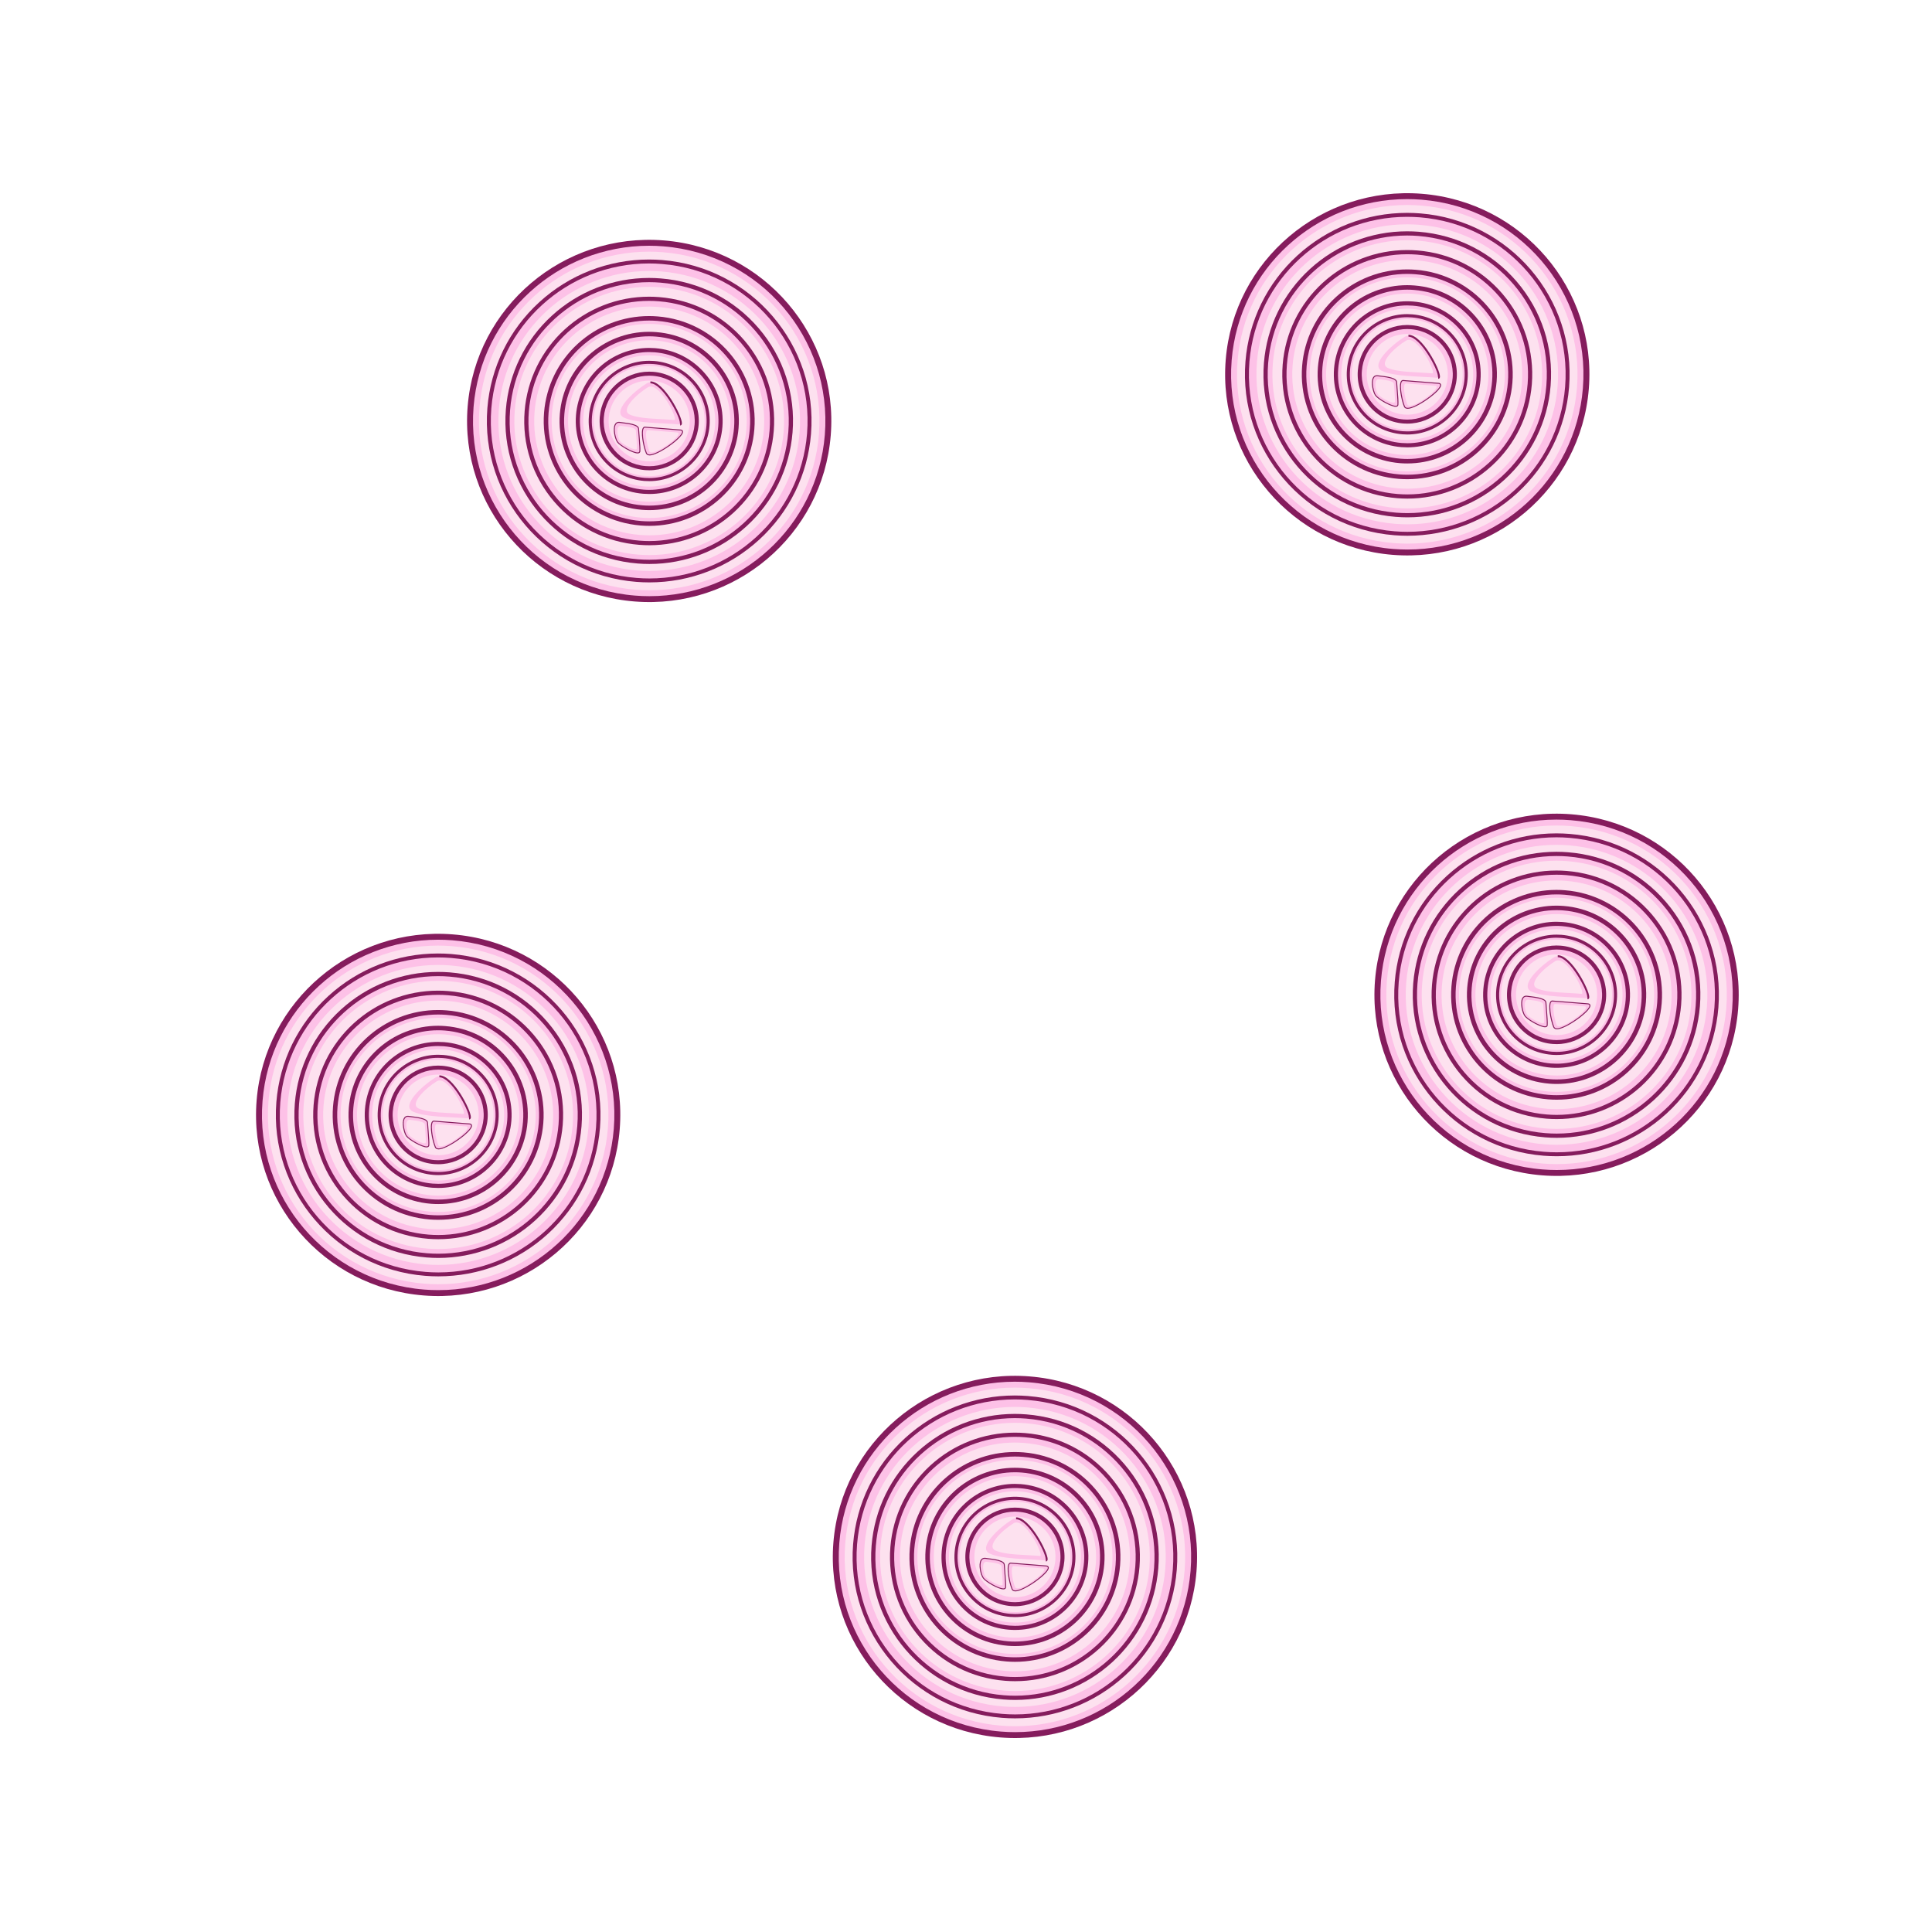 <svg xmlns="http://www.w3.org/2000/svg" xmlns:xlink="http://www.w3.org/1999/xlink" width="400" zoomAndPan="magnify" viewBox="0 0 300 300" height="400" preserveAspectRatio="xMidYMid meet" version="1.0"><defs><clipPath id="b12a56869f"><path d="M 39.758 145 L 96.32 145 L 96.32 201.25 L 39.758 201.25 Z M 39.758 145 " clip-rule="nonzero"/></clipPath><clipPath id="1c934ede91"><path d="M 129.316 213.633 L 185.883 213.633 L 185.883 269.883 L 129.316 269.883 Z M 129.316 213.633 " clip-rule="nonzero"/></clipPath><clipPath id="bdf17de88a"><path d="M 213.422 126.348 L 269.984 126.348 L 269.984 182.598 L 213.422 182.598 Z M 213.422 126.348 " clip-rule="nonzero"/></clipPath><clipPath id="4bcb286670"><path d="M 190.238 30 L 246.801 30 L 246.801 86.25 L 190.238 86.25 Z M 190.238 30 " clip-rule="nonzero"/></clipPath><clipPath id="7ecf16d0aa"><path d="M 72.527 37.242 L 129.09 37.242 L 129.09 93.492 L 72.527 93.492 Z M 72.527 37.242 " clip-rule="nonzero"/></clipPath></defs><g clip-path="url(#b12a56869f)"><path fill="#851c5d" d="M 65.777 201.156 C 81.348 202.398 94.98 190.855 96.227 175.371 C 97.477 159.891 85.867 146.332 70.297 145.09 C 54.73 143.852 41.098 155.395 39.848 170.879 C 38.602 186.359 50.211 199.918 65.777 201.156 " fill-opacity="1" fill-rule="nonzero"/></g><path fill="#fdc1e7" d="M 68.008 145.918 C 53.891 145.918 41.914 156.711 40.766 170.949 C 39.559 185.93 50.793 199.043 65.852 200.242 C 66.594 200.305 67.336 200.332 68.066 200.332 C 82.188 200.332 94.16 189.535 95.309 175.297 C 96.516 160.32 85.285 147.207 70.223 146.004 C 69.48 145.945 68.742 145.918 68.008 145.918 Z M 68.008 147.445 C 68.703 147.445 69.406 147.473 70.102 147.527 C 76.977 148.078 83.227 151.254 87.695 156.477 C 92.168 161.699 94.328 168.34 93.777 175.176 C 93.254 181.652 90.32 187.637 85.512 192.027 C 80.73 196.398 74.535 198.805 68.066 198.805 C 67.375 198.805 66.672 198.773 65.977 198.719 C 59.102 198.172 52.852 194.996 48.379 189.773 C 43.906 184.551 41.75 177.91 42.301 171.074 C 42.82 164.598 45.758 158.613 50.562 154.219 C 55.344 149.852 61.539 147.445 68.008 147.445 " fill-opacity="1" fill-rule="nonzero"/><path fill="#fde1ef" d="M 68.008 146.832 C 54.367 146.832 42.797 157.266 41.688 171.023 C 40.52 185.496 51.371 198.168 65.926 199.328 C 66.645 199.387 67.359 199.414 68.066 199.414 C 81.711 199.414 93.281 188.984 94.391 175.227 C 95.555 160.754 84.703 148.078 70.152 146.918 C 69.434 146.863 68.715 146.832 68.008 146.832 Z M 68.008 148.059 C 68.688 148.059 69.375 148.082 70.051 148.137 C 83.906 149.242 94.273 161.352 93.164 175.129 C 92.656 181.449 89.789 187.293 85.098 191.578 C 80.43 195.844 74.383 198.191 68.066 198.191 C 67.391 198.191 66.703 198.164 66.023 198.109 C 52.168 197.004 41.801 184.898 42.914 171.121 C 43.422 164.801 46.285 158.957 50.98 154.668 C 55.648 150.406 61.695 148.059 68.008 148.059 " fill-opacity="1" fill-rule="nonzero"/><path fill="#fdc1e7" d="M 68.012 148.668 C 55.32 148.668 44.559 158.371 43.523 171.172 C 42.441 184.633 52.535 196.422 66.074 197.5 C 66.742 197.555 67.406 197.582 68.066 197.582 C 80.758 197.582 91.52 187.879 92.551 175.078 C 93.637 161.617 83.543 149.828 70.004 148.746 C 69.336 148.695 68.668 148.668 68.012 148.668 Z M 68.012 150.043 C 68.633 150.043 69.27 150.066 69.895 150.117 C 82.648 151.133 92.195 162.281 91.176 174.969 C 90.703 180.789 88.066 186.168 83.746 190.117 C 79.449 194.043 73.879 196.207 68.066 196.207 C 67.441 196.207 66.809 196.18 66.184 196.133 C 60.004 195.637 54.387 192.781 50.367 188.09 C 46.348 183.395 44.406 177.426 44.902 171.281 C 45.371 165.461 48.008 160.078 52.332 156.133 C 56.629 152.203 62.195 150.043 68.012 150.043 " fill-opacity="1" fill-rule="nonzero"/><path fill="#fde1ef" d="M 68.012 149.836 C 55.926 149.836 45.676 159.074 44.695 171.262 C 43.66 184.086 53.273 195.309 66.168 196.34 C 66.801 196.391 67.438 196.414 68.062 196.414 C 80.152 196.414 90.398 187.172 91.383 174.984 C 92.414 162.164 82.801 150.938 69.91 149.91 C 69.273 149.859 68.641 149.836 68.012 149.836 Z M 68.012 150.918 C 68.613 150.918 69.223 150.941 69.824 150.988 C 75.77 151.465 81.172 154.211 85.039 158.727 C 88.906 163.242 90.773 168.984 90.297 174.898 C 89.844 180.5 87.309 185.676 83.148 189.473 C 79.016 193.25 73.656 195.332 68.062 195.332 C 67.465 195.332 66.855 195.305 66.254 195.258 C 53.98 194.281 44.797 183.555 45.781 171.352 C 46.23 165.75 48.77 160.574 52.926 156.777 C 57.062 152.996 62.418 150.918 68.012 150.918 " fill-opacity="1" fill-rule="nonzero"/><path fill="#fdc1e7" d="M 68.016 151.574 C 56.828 151.574 47.344 160.125 46.438 171.402 C 45.48 183.266 54.375 193.656 66.305 194.605 C 66.895 194.652 67.48 194.676 68.062 194.676 C 79.246 194.676 88.73 186.125 89.641 174.848 C 90.598 162.98 81.699 152.594 69.77 151.645 C 69.18 151.594 68.594 151.574 68.016 151.574 Z M 68.016 153.102 C 68.555 153.102 69.105 153.121 69.648 153.168 C 80.715 154.047 88.996 163.719 88.109 174.723 C 87.703 179.773 85.414 184.441 81.664 187.867 C 77.938 191.273 73.105 193.148 68.062 193.148 C 67.52 193.148 66.973 193.125 66.43 193.082 C 61.07 192.656 56.195 190.176 52.707 186.105 C 49.223 182.035 47.539 176.855 47.969 171.523 C 48.375 166.477 50.664 161.809 54.41 158.383 C 58.141 154.977 62.973 153.102 68.016 153.102 " fill-opacity="1" fill-rule="nonzero"/><path fill="#fde1ef" d="M 68.016 152.301 C 57.207 152.301 48.043 160.562 47.164 171.461 C 46.238 182.926 54.836 192.965 66.363 193.883 C 66.934 193.926 67.5 193.949 68.062 193.949 C 78.867 193.949 88.035 185.688 88.914 174.789 C 89.836 163.324 81.238 153.285 69.711 152.367 C 69.145 152.32 68.574 152.301 68.016 152.301 Z M 68.016 153.828 C 68.535 153.828 69.066 153.848 69.59 153.891 C 74.754 154.301 79.449 156.691 82.812 160.613 C 86.172 164.539 87.793 169.527 87.379 174.668 C 86.988 179.531 84.781 184.031 81.172 187.332 C 77.578 190.613 72.922 192.422 68.062 192.422 C 67.539 192.422 67.012 192.398 66.488 192.359 C 61.32 191.945 56.625 189.559 53.266 185.633 C 49.906 181.711 48.281 176.719 48.695 171.582 C 49.09 166.715 51.293 162.219 54.906 158.918 C 58.5 155.637 63.156 153.828 68.016 153.828 " fill-opacity="1" fill-rule="nonzero"/><path fill="#fdc1e7" d="M 68.02 154.477 C 58.34 154.477 50.133 161.875 49.348 171.637 C 48.52 181.898 56.219 190.887 66.539 191.711 C 67.051 191.75 67.559 191.773 68.059 191.773 C 77.734 191.773 85.941 184.375 86.73 174.613 C 87.559 164.348 79.859 155.359 69.535 154.539 C 69.027 154.496 68.52 154.477 68.02 154.477 Z M 68.02 155.949 C 68.48 155.949 68.953 155.969 69.418 156.004 C 74.016 156.371 78.195 158.496 81.188 161.988 C 84.18 165.48 85.625 169.922 85.254 174.496 C 84.906 178.828 82.941 182.832 79.727 185.77 C 76.527 188.691 72.387 190.301 68.059 190.301 C 67.594 190.301 67.125 190.281 66.66 190.246 C 57.164 189.488 50.062 181.191 50.82 171.75 C 51.172 167.422 53.133 163.418 56.348 160.48 C 59.547 157.559 63.691 155.949 68.02 155.949 " fill-opacity="1" fill-rule="nonzero"/><path fill="#fde1ef" d="M 68.02 155.367 C 58.805 155.367 50.988 162.41 50.238 171.707 C 49.449 181.48 56.781 190.043 66.613 190.824 C 67.098 190.863 67.578 190.883 68.059 190.883 C 77.273 190.883 85.09 183.836 85.84 174.543 C 86.625 164.766 79.297 156.207 69.465 155.422 C 68.98 155.387 68.496 155.367 68.02 155.367 Z M 68.02 156.836 C 68.457 156.836 68.906 156.855 69.348 156.891 C 78.348 157.609 85.086 165.473 84.363 174.426 C 84.031 178.531 82.172 182.328 79.121 185.113 C 76.09 187.887 72.16 189.41 68.059 189.41 C 67.617 189.41 67.172 189.395 66.73 189.359 C 57.727 188.641 50.992 180.773 51.711 171.824 C 52.043 167.715 53.906 163.918 56.953 161.133 C 59.988 158.363 63.918 156.836 68.02 156.836 " fill-opacity="1" fill-rule="nonzero"/><path fill="#fdc1e7" d="M 68.02 157.535 C 59.93 157.535 53.07 163.719 52.41 171.879 C 51.719 180.461 58.156 187.977 66.785 188.664 C 67.211 188.699 67.637 188.715 68.055 188.715 C 76.148 188.715 83.008 182.527 83.664 174.371 C 84.355 165.789 77.922 158.273 69.289 157.586 C 68.863 157.551 68.441 157.535 68.02 157.535 Z M 68.02 158.758 C 68.41 158.758 68.805 158.773 69.191 158.805 C 73.039 159.109 76.535 160.887 79.039 163.809 C 81.539 166.73 82.746 170.445 82.441 174.273 C 82.148 177.895 80.504 181.246 77.816 183.703 C 75.141 186.145 71.676 187.492 68.055 187.492 C 67.668 187.492 67.273 187.477 66.883 187.445 C 63.035 187.141 59.539 185.359 57.039 182.438 C 54.535 179.52 53.328 175.801 53.637 171.977 C 53.93 168.352 55.57 165.004 58.262 162.547 C 60.938 160.102 64.402 158.758 68.02 158.758 " fill-opacity="1" fill-rule="nonzero"/><path fill="#fde1ef" d="M 68.023 158.059 C 60.203 158.059 53.574 164.035 52.938 171.922 C 52.27 180.215 58.488 187.477 66.828 188.141 C 67.238 188.172 67.648 188.191 68.055 188.191 C 75.875 188.191 82.504 182.211 83.137 174.328 C 83.809 166.035 77.59 158.773 69.25 158.109 C 68.836 158.074 68.426 158.059 68.023 158.059 Z M 68.023 159.281 C 68.395 159.281 68.777 159.297 69.148 159.328 C 72.855 159.621 76.227 161.336 78.637 164.148 C 81.047 166.965 82.211 170.543 81.914 174.23 C 81.633 177.723 80.051 180.949 77.457 183.316 C 74.883 185.672 71.543 186.965 68.055 186.965 C 67.68 186.965 67.301 186.953 66.926 186.922 C 59.277 186.312 53.551 179.625 54.164 172.02 C 54.445 168.527 56.027 165.301 58.617 162.934 C 61.195 160.578 64.535 159.281 68.023 159.281 " fill-opacity="1" fill-rule="nonzero"/><path fill="#fdc1e7" d="M 68.023 159.98 C 61.203 159.98 55.418 165.195 54.863 172.074 C 54.277 179.312 59.707 185.648 66.98 186.227 C 67.34 186.254 67.699 186.27 68.051 186.27 C 74.875 186.27 80.66 181.055 81.215 174.176 C 81.797 166.938 76.371 160.602 69.094 160.023 C 68.734 159.992 68.379 159.98 68.023 159.98 Z M 68.023 161.172 C 68.348 161.172 68.676 161.184 69 161.211 C 72.199 161.465 75.109 162.945 77.191 165.375 C 79.27 167.805 80.277 170.898 80.02 174.078 C 79.777 177.094 78.41 179.879 76.172 181.926 C 73.945 183.957 71.062 185.078 68.051 185.078 C 67.73 185.078 67.402 185.066 67.078 185.039 C 60.473 184.512 55.527 178.738 56.059 172.168 C 56.301 169.156 57.664 166.367 59.902 164.324 C 62.129 162.289 65.012 161.172 68.023 161.172 " fill-opacity="1" fill-rule="nonzero"/><path fill="#fde1ef" d="M 68.023 160.59 C 61.52 160.59 56.004 165.562 55.477 172.125 C 54.918 179.023 60.094 185.062 67.031 185.617 C 67.375 185.645 67.715 185.656 68.051 185.656 C 74.559 185.656 80.074 180.684 80.602 174.125 C 81.156 167.227 75.984 161.184 69.047 160.633 C 68.703 160.605 68.363 160.59 68.023 160.59 Z M 68.023 161.785 C 68.332 161.785 68.641 161.797 68.949 161.82 C 71.984 162.062 74.746 163.465 76.719 165.773 C 78.695 168.078 79.648 171.012 79.406 174.031 C 79.176 176.891 77.879 179.535 75.754 181.473 C 73.645 183.402 70.906 184.465 68.051 184.465 C 67.746 184.465 67.434 184.453 67.129 184.43 C 60.859 183.93 56.168 178.453 56.672 172.219 C 56.902 169.359 58.199 166.715 60.32 164.777 C 62.434 162.848 65.168 161.785 68.023 161.785 " fill-opacity="1" fill-rule="nonzero"/><path fill="#fdc1e7" d="M 68.027 162.426 C 62.473 162.426 57.766 166.672 57.312 172.27 C 56.84 178.16 61.254 183.316 67.18 183.789 C 67.469 183.812 67.762 183.824 68.051 183.824 C 73.602 183.824 78.312 179.578 78.762 173.98 C 79.238 168.09 74.82 162.934 68.898 162.461 C 68.605 162.438 68.316 162.426 68.027 162.426 Z M 68.027 163.27 C 68.293 163.27 68.562 163.281 68.832 163.301 C 74.277 163.734 78.352 168.496 77.918 173.91 C 77.508 178.996 73.172 182.98 68.051 182.98 C 67.785 182.98 67.512 182.969 67.246 182.949 C 61.801 182.512 57.723 177.754 58.16 172.336 C 58.57 167.254 62.902 163.27 68.027 163.27 " fill-opacity="1" fill-rule="nonzero"/><path fill="#fde1ef" d="M 68.027 162.934 C 62.738 162.934 58.254 166.977 57.824 172.309 C 57.375 177.918 61.578 182.832 67.219 183.281 C 67.496 183.301 67.773 183.312 68.051 183.312 C 73.336 183.312 77.82 179.27 78.25 173.938 C 78.703 168.328 74.496 163.418 68.855 162.969 C 68.578 162.945 68.301 162.934 68.027 162.934 Z M 68.027 163.781 C 68.281 163.781 68.535 163.789 68.789 163.809 C 71.293 164.008 73.566 165.164 75.191 167.066 C 76.82 168.965 77.605 171.383 77.406 173.871 C 77.016 178.691 72.906 182.469 68.051 182.469 C 67.797 182.469 67.539 182.461 67.289 182.438 C 64.785 182.238 62.512 181.082 60.883 179.184 C 59.258 177.281 58.473 174.867 58.672 172.379 C 59.059 167.555 63.168 163.781 68.027 163.781 " fill-opacity="1" fill-rule="nonzero"/><path fill="#fdc1e7" d="M 68.027 164.258 C 63.426 164.258 59.527 167.777 59.152 172.414 C 58.758 177.297 62.418 181.57 67.328 181.961 C 67.566 181.98 67.809 181.988 68.047 181.988 C 72.648 181.988 76.551 178.473 76.926 173.832 C 77.316 168.953 73.656 164.68 68.75 164.289 C 68.508 164.27 68.266 164.258 68.027 164.258 Z M 68.027 165.168 C 68.242 165.168 68.461 165.176 68.676 165.195 C 70.809 165.363 72.742 166.348 74.129 167.965 C 75.516 169.582 76.184 171.641 76.012 173.762 C 75.684 177.863 72.184 181.082 68.047 181.082 C 67.832 181.082 67.613 181.07 67.398 181.055 C 63 180.703 59.711 176.863 60.062 172.488 C 60.395 168.383 63.895 165.168 68.027 165.168 " fill-opacity="1" fill-rule="nonzero"/><path fill="#fde1ef" d="M 68.027 164.559 C 63.582 164.559 59.812 167.957 59.453 172.441 C 59.07 177.156 62.609 181.285 67.352 181.664 C 67.582 181.684 67.816 181.691 68.047 181.691 C 72.492 181.691 76.262 178.293 76.625 173.809 C 77.004 169.094 73.469 164.965 68.727 164.586 C 68.492 164.566 68.258 164.559 68.027 164.559 Z M 68.027 165.465 C 68.234 165.465 68.445 165.477 68.652 165.492 C 70.703 165.656 72.566 166.602 73.898 168.16 C 75.234 169.719 75.879 171.695 75.715 173.734 C 75.395 177.688 72.027 180.781 68.047 180.781 C 67.84 180.781 67.629 180.773 67.422 180.758 C 65.371 180.594 63.508 179.645 62.176 178.09 C 60.844 176.531 60.199 174.551 60.363 172.512 C 60.68 168.562 64.047 165.465 68.027 165.465 " fill-opacity="1" fill-rule="nonzero"/><path fill="#fdc1e7" d="M 68.031 166.094 C 64.383 166.094 61.289 168.883 60.992 172.562 C 60.68 176.434 63.582 179.82 67.473 180.133 C 67.664 180.148 67.855 180.156 68.047 180.156 C 71.695 180.156 74.789 177.367 75.086 173.688 C 75.398 169.816 72.496 166.426 68.602 166.117 C 68.41 166.102 68.219 166.094 68.031 166.094 Z M 68.031 166.957 C 68.195 166.957 68.367 166.961 68.535 166.977 C 71.941 167.246 74.496 170.227 74.223 173.617 C 73.965 176.801 71.254 179.293 68.047 179.293 C 67.879 179.293 67.711 179.285 67.543 179.273 C 64.133 179 61.582 176.023 61.855 172.633 C 62.113 169.449 64.824 166.957 68.031 166.957 " fill-opacity="1" fill-rule="nonzero"/><path fill="#fde1ef" d="M 67.535 179.371 C 71.004 179.648 74.043 177.074 74.32 173.625 C 74.598 170.176 72.012 167.156 68.543 166.879 C 65.074 166.602 62.035 169.176 61.758 172.625 C 61.477 176.074 64.066 179.094 67.535 179.371 " fill-opacity="1" fill-rule="nonzero"/><path fill="#fdc1e7" d="M 72.824 173.672 C 69.766 173.406 66.176 173.5 64.168 172.629 C 62.164 171.754 65.496 168.602 67.68 167.281 C 69.863 165.957 73.75 173.754 72.824 173.672 " fill-opacity="1" fill-rule="nonzero"/><path fill="#fdc1e7" d="M 72.875 174.602 C 69.156 174.305 68.035 174.219 67.395 174.168 C 66.754 174.117 67.133 176.762 67.668 178.086 C 68.207 179.414 74.512 174.734 72.875 174.602 " fill-opacity="1" fill-rule="nonzero"/><path fill="#fdc1e7" d="M 66.305 174.348 C 66.359 175.363 66.562 177.145 66.508 177.836 C 66.453 178.523 63.652 177.02 63.18 176.34 C 62.707 175.664 62.289 173.277 63.418 173.422 C 64.543 173.566 66.273 173.715 66.305 174.348 " fill-opacity="1" fill-rule="nonzero"/><path fill="#fde1ef" d="M 71.926 172.977 C 69.492 172.762 66.641 172.836 65.047 172.145 C 63.453 171.449 66.102 168.945 67.836 167.895 C 69.574 166.844 72.66 173.039 71.926 172.977 " fill-opacity="1" fill-rule="nonzero"/><path fill="#fde1ef" d="M 72.387 174.906 C 69.293 174.66 68.359 174.586 67.828 174.543 C 67.293 174.5 67.609 176.707 68.055 177.809 C 68.504 178.91 73.75 175.016 72.387 174.906 " fill-opacity="1" fill-rule="nonzero"/><path fill="#fde1ef" d="M 65.965 174.625 C 66.004 175.434 66.168 176.848 66.125 177.398 C 66.078 177.945 63.855 176.75 63.477 176.211 C 63.102 175.672 62.77 173.773 63.664 173.891 C 64.562 174.004 65.938 174.121 65.965 174.625 " fill-opacity="1" fill-rule="nonzero"/><path fill="#851c5d" d="M 68.223 166.977 L 68.223 167.281 C 70.043 167.281 72.809 172.34 72.809 173.465 L 72.965 173.465 L 72.809 173.465 C 72.809 173.523 72.801 173.543 72.801 173.543 C 72.805 173.531 72.824 173.52 72.836 173.52 L 72.836 173.828 C 72.934 173.828 73.016 173.777 73.066 173.695 C 73.102 173.637 73.117 173.562 73.117 173.465 C 73.117 172.344 70.355 166.977 68.223 166.977 Z M 72.965 173.465 C 72.965 173.598 72.922 173.676 72.836 173.676 C 72.922 173.676 72.965 173.598 72.965 173.465 M 68.223 167.129 C 70.191 167.129 72.961 172.344 72.965 173.465 C 72.961 172.344 70.191 167.129 68.223 167.129 " fill-opacity="1" fill-rule="nonzero"/><path fill="#851c5d" d="M 67.375 174.012 C 67.289 174.012 67.164 174.043 67.066 174.188 C 66.672 174.77 67.062 177 67.527 178.145 C 67.59 178.297 67.738 178.477 68.109 178.477 C 69.426 178.477 73.258 175.781 73.297 174.828 C 73.301 174.746 73.281 174.48 72.887 174.449 L 67.406 174.016 C 67.395 174.012 67.387 174.012 67.375 174.012 Z M 67.375 174.164 C 67.383 174.164 67.387 174.164 67.395 174.168 C 68.035 174.219 69.156 174.305 72.875 174.602 C 74.309 174.719 69.645 178.324 68.109 178.324 C 67.891 178.324 67.734 178.25 67.668 178.086 C 67.137 176.777 66.762 174.164 67.375 174.164 " fill-opacity="1" fill-rule="nonzero"/><path fill="#851c5d" d="M 63.32 173.262 C 63.051 173.262 62.836 173.395 62.703 173.648 C 62.34 174.34 62.664 175.871 63.055 176.43 C 63.461 177.012 65.465 178.164 66.242 178.164 C 66.605 178.164 66.656 177.922 66.66 177.848 C 66.699 177.379 66.621 176.461 66.551 175.566 C 66.512 175.113 66.477 174.684 66.457 174.34 C 66.422 173.637 65 173.461 63.746 173.309 L 63.434 173.27 C 63.395 173.266 63.359 173.262 63.32 173.262 Z M 63.32 173.414 C 63.352 173.414 63.383 173.418 63.418 173.422 C 64.543 173.566 66.273 173.715 66.305 174.348 C 66.359 175.363 66.562 177.145 66.508 177.836 C 66.496 177.957 66.398 178.012 66.242 178.012 C 65.523 178.012 63.57 176.898 63.18 176.34 C 62.723 175.684 62.312 173.414 63.32 173.414 " fill-opacity="1" fill-rule="nonzero"/><g clip-path="url(#1c934ede91)"><path fill="#851c5d" d="M 155.34 269.789 C 170.91 271.031 184.543 259.488 185.789 244.004 C 187.035 228.523 175.426 214.965 159.859 213.727 C 144.289 212.484 130.656 224.027 129.41 239.512 C 128.16 254.992 139.77 268.551 155.34 269.789 " fill-opacity="1" fill-rule="nonzero"/></g><path fill="#fdc1e7" d="M 157.57 214.551 C 143.449 214.551 131.477 225.344 130.328 239.586 C 129.121 254.562 140.352 267.676 155.414 268.875 C 156.156 268.938 156.898 268.965 157.629 268.965 C 171.75 268.965 183.723 258.172 184.871 243.934 C 186.078 228.953 174.848 215.84 159.785 214.641 C 159.043 214.578 158.301 214.551 157.57 214.551 Z M 157.57 216.078 C 158.262 216.078 158.969 216.105 159.664 216.164 C 166.539 216.711 172.785 219.887 177.258 225.109 C 181.73 230.332 183.891 236.973 183.336 243.809 C 182.816 250.285 179.883 256.27 175.074 260.664 C 170.293 265.031 164.098 267.438 157.629 267.438 C 156.938 267.438 156.23 267.41 155.535 267.352 C 148.66 266.805 142.41 263.629 137.941 258.406 C 133.469 253.184 131.309 246.543 131.859 239.707 C 132.383 233.23 135.316 227.246 140.125 222.852 C 144.906 218.484 151.102 216.078 157.57 216.078 " fill-opacity="1" fill-rule="nonzero"/><path fill="#fde1ef" d="M 157.57 215.469 C 143.926 215.469 132.355 225.898 131.246 239.656 C 130.082 254.129 140.934 266.801 155.488 267.961 C 156.203 268.02 156.922 268.047 157.629 268.047 C 171.273 268.047 182.84 257.617 183.949 243.859 C 185.117 229.387 174.266 216.715 159.711 215.555 C 158.992 215.496 158.277 215.469 157.57 215.469 Z M 157.57 216.691 C 158.246 216.691 158.934 216.719 159.613 216.773 C 173.469 217.875 183.836 229.984 182.727 243.762 C 182.215 250.082 179.352 255.926 174.66 260.211 C 169.992 264.477 163.941 266.824 157.629 266.824 C 156.953 266.824 156.266 266.797 155.586 266.742 C 141.73 265.641 131.363 253.531 132.473 239.754 C 132.984 233.434 135.848 227.59 140.539 223.305 C 145.207 219.039 151.258 216.691 157.57 216.691 " fill-opacity="1" fill-rule="nonzero"/><path fill="#fdc1e7" d="M 157.574 217.301 C 144.879 217.301 134.117 227.004 133.086 239.805 C 132 253.266 142.098 265.055 155.633 266.133 C 156.301 266.188 156.969 266.215 157.625 266.215 C 170.316 266.215 181.082 256.512 182.113 243.711 C 183.199 230.25 173.102 218.461 159.562 217.383 C 158.898 217.328 158.23 217.301 157.574 217.301 Z M 157.574 218.676 C 158.195 218.676 158.828 218.699 159.453 218.75 C 172.211 219.766 181.758 230.914 180.734 243.602 C 180.266 249.422 177.629 254.805 173.309 258.75 C 169.008 262.676 163.441 264.84 157.625 264.84 C 157.004 264.84 156.371 264.816 155.746 264.766 C 149.566 264.273 143.949 261.418 139.93 256.723 C 135.91 252.027 133.969 246.059 134.465 239.914 C 134.934 234.094 137.57 228.715 141.891 224.766 C 146.188 220.84 151.758 218.676 157.574 218.676 " fill-opacity="1" fill-rule="nonzero"/><path fill="#fde1ef" d="M 157.574 218.469 C 145.488 218.469 135.238 227.707 134.254 239.898 C 133.223 252.719 142.836 263.945 155.727 264.973 C 156.363 265.023 157 265.047 157.625 265.047 C 169.711 265.047 179.961 255.809 180.941 243.617 C 181.977 230.797 172.363 219.57 159.469 218.543 C 158.836 218.492 158.199 218.469 157.574 218.469 Z M 157.574 219.551 C 158.172 219.551 158.781 219.574 159.383 219.625 C 165.328 220.098 170.734 222.844 174.602 227.359 C 178.469 231.875 180.336 237.621 179.859 243.531 C 179.406 249.133 176.867 254.309 172.711 258.105 C 168.578 261.883 163.219 263.965 157.625 263.965 C 157.023 263.965 156.418 263.941 155.816 263.891 C 143.543 262.914 134.355 252.188 135.34 239.984 C 135.793 234.383 138.328 229.207 142.488 225.41 C 146.621 221.633 151.98 219.551 157.574 219.551 " fill-opacity="1" fill-rule="nonzero"/><path fill="#fdc1e7" d="M 157.574 220.207 C 146.391 220.207 136.906 228.758 135.996 240.035 C 135.039 251.898 143.938 262.289 155.867 263.238 C 156.457 263.285 157.043 263.309 157.621 263.309 C 168.809 263.309 178.293 254.758 179.203 243.48 C 180.156 231.617 171.262 221.227 159.332 220.277 C 158.742 220.23 158.156 220.207 157.574 220.207 Z M 157.574 221.734 C 158.117 221.734 158.664 221.758 159.207 221.801 C 170.273 222.684 178.555 232.352 177.668 243.359 C 177.262 248.406 174.973 253.074 171.227 256.5 C 167.496 259.906 162.668 261.781 157.621 261.781 C 157.082 261.781 156.531 261.758 155.992 261.715 C 150.629 261.289 145.758 258.812 142.27 254.738 C 138.781 250.668 137.098 245.488 137.527 240.16 C 137.938 235.109 140.227 230.441 143.973 227.016 C 147.703 223.609 152.531 221.734 157.574 221.734 " fill-opacity="1" fill-rule="nonzero"/><path fill="#fde1ef" d="M 157.578 220.934 C 146.77 220.934 137.605 229.195 136.727 240.094 C 135.801 251.559 144.398 261.598 155.926 262.516 C 156.496 262.562 157.062 262.582 157.621 262.582 C 168.43 262.582 177.594 254.32 178.473 243.422 C 179.398 231.957 170.801 221.918 159.273 221 C 158.703 220.953 158.137 220.934 157.578 220.934 Z M 157.578 222.461 C 158.098 222.461 158.625 222.48 159.148 222.523 C 164.316 222.938 169.012 225.324 172.371 229.246 C 175.734 233.172 177.355 238.164 176.941 243.301 C 176.551 248.168 174.344 252.664 170.73 255.965 C 167.137 259.246 162.484 261.055 157.621 261.055 C 157.102 261.055 156.57 261.035 156.051 260.992 C 150.883 260.582 146.188 258.191 142.828 254.27 C 139.465 250.344 137.844 245.355 138.258 240.215 C 138.648 235.352 140.855 230.852 144.469 227.551 C 148.059 224.27 152.715 222.461 157.578 222.461 " fill-opacity="1" fill-rule="nonzero"/><path fill="#fdc1e7" d="M 157.578 223.109 C 147.902 223.109 139.695 230.508 138.906 240.27 C 138.082 250.535 145.777 259.523 156.102 260.344 C 156.609 260.387 157.117 260.406 157.621 260.406 C 167.297 260.406 175.504 253.008 176.289 243.246 C 177.117 232.984 169.422 223.992 159.098 223.172 C 158.59 223.129 158.082 223.109 157.578 223.109 Z M 157.578 224.582 C 158.043 224.582 158.516 224.602 158.98 224.637 C 163.578 225.004 167.758 227.129 170.75 230.621 C 173.738 234.113 175.184 238.559 174.816 243.129 C 174.465 247.461 172.504 251.465 169.289 254.402 C 166.09 257.324 161.945 258.934 157.621 258.934 C 157.156 258.934 156.684 258.914 156.219 258.879 C 146.727 258.121 139.621 249.824 140.383 240.387 C 140.73 236.055 142.695 232.051 145.91 229.113 C 149.109 226.191 153.254 224.582 157.578 224.582 " fill-opacity="1" fill-rule="nonzero"/><path fill="#fde1ef" d="M 157.578 224 C 148.363 224 140.547 231.047 139.801 240.34 C 139.012 250.113 146.34 258.676 156.172 259.457 C 156.656 259.496 157.141 259.516 157.617 259.516 C 166.836 259.516 174.648 252.473 175.398 243.176 C 176.188 233.402 168.855 224.84 159.027 224.059 C 158.543 224.02 158.059 224 157.578 224 Z M 157.578 225.469 C 158.02 225.469 158.469 225.488 158.906 225.523 C 167.91 226.242 174.645 234.109 173.926 243.059 C 173.594 247.168 171.73 250.965 168.684 253.75 C 165.652 256.52 161.723 258.047 157.617 258.047 C 157.18 258.047 156.73 258.027 156.289 257.992 C 147.289 257.273 140.551 249.406 141.273 240.457 C 141.605 236.348 143.465 232.555 146.516 229.77 C 149.547 226.996 153.477 225.469 157.578 225.469 " fill-opacity="1" fill-rule="nonzero"/><path fill="#fdc1e7" d="M 157.582 226.168 C 149.492 226.168 142.629 232.352 141.973 240.512 C 141.281 249.094 147.715 256.609 156.348 257.297 C 156.773 257.332 157.195 257.348 157.617 257.348 C 165.707 257.348 172.57 251.164 173.227 243.004 C 173.918 234.422 167.484 226.906 158.852 226.219 C 158.426 226.184 158 226.168 157.582 226.168 Z M 157.582 227.391 C 157.969 227.391 158.363 227.406 158.754 227.438 C 162.602 227.742 166.098 229.52 168.598 232.441 C 171.102 235.363 172.309 239.082 172 242.906 C 171.707 246.527 170.066 249.879 167.379 252.336 C 164.703 254.781 161.234 256.125 157.617 256.125 C 157.227 256.125 156.836 256.109 156.445 256.078 C 152.598 255.773 149.102 253.996 146.602 251.074 C 144.098 248.152 142.891 244.434 143.199 240.609 C 143.492 236.988 145.133 233.637 147.82 231.18 C 150.496 228.734 153.965 227.391 157.582 227.391 " fill-opacity="1" fill-rule="nonzero"/><path fill="#fde1ef" d="M 157.582 226.691 C 149.766 226.691 143.133 232.672 142.5 240.555 C 141.832 248.848 148.051 256.109 156.391 256.773 C 156.801 256.809 157.211 256.824 157.617 256.824 C 165.434 256.824 172.062 250.848 172.699 242.961 C 173.367 234.668 167.148 227.406 158.809 226.742 C 158.398 226.707 157.988 226.691 157.582 226.691 Z M 157.582 227.914 C 157.957 227.914 158.336 227.93 158.711 227.961 C 162.418 228.258 165.785 229.969 168.195 232.785 C 170.605 235.598 171.77 239.18 171.473 242.863 C 171.191 246.355 169.609 249.582 167.02 251.949 C 164.441 254.305 161.102 255.602 157.617 255.602 C 157.242 255.602 156.863 255.586 156.488 255.555 C 148.836 254.945 143.113 248.262 143.727 240.652 C 144.008 237.16 145.586 233.934 148.18 231.566 C 150.758 229.211 154.098 227.914 157.582 227.914 " fill-opacity="1" fill-rule="nonzero"/><path fill="#fdc1e7" d="M 157.586 228.613 C 150.762 228.613 144.977 233.828 144.422 240.707 C 143.84 247.945 149.266 254.281 156.543 254.859 C 156.902 254.891 157.262 254.902 157.613 254.902 C 164.434 254.902 170.223 249.688 170.773 242.809 C 171.359 235.57 165.934 229.234 158.656 228.656 C 158.297 228.625 157.938 228.613 157.586 228.613 Z M 157.586 229.805 C 157.906 229.805 158.234 229.816 158.559 229.844 C 161.762 230.098 164.668 231.578 166.75 234.008 C 168.832 236.438 169.836 239.531 169.582 242.711 C 169.336 245.727 167.973 248.516 165.734 250.559 C 163.508 252.594 160.625 253.711 157.613 253.711 C 157.289 253.711 156.961 253.699 156.641 253.672 C 150.031 253.145 145.09 247.371 145.617 240.805 C 145.859 237.789 147.227 235.004 149.465 232.957 C 151.691 230.926 154.574 229.805 157.586 229.805 " fill-opacity="1" fill-rule="nonzero"/><path fill="#fde1ef" d="M 157.586 229.223 C 151.082 229.223 145.566 234.195 145.035 240.758 C 144.48 247.656 149.652 253.699 156.594 254.25 C 156.934 254.277 157.277 254.293 157.613 254.293 C 164.117 254.293 169.633 249.32 170.164 242.758 C 170.719 235.859 165.543 229.816 158.605 229.266 C 158.266 229.238 157.922 229.223 157.586 229.223 Z M 157.586 230.418 C 157.891 230.418 158.203 230.43 158.512 230.453 C 161.547 230.695 164.305 232.098 166.281 234.406 C 168.258 236.711 169.211 239.645 168.965 242.664 C 168.734 245.523 167.441 248.168 165.316 250.105 C 163.207 252.035 160.469 253.098 157.613 253.098 C 157.309 253.098 156.996 253.086 156.688 253.062 C 150.422 252.562 145.73 247.086 146.23 240.852 C 146.461 237.992 147.758 235.348 149.883 233.41 C 151.992 231.48 154.73 230.418 157.586 230.418 " fill-opacity="1" fill-rule="nonzero"/><path fill="#fdc1e7" d="M 157.586 231.059 C 152.035 231.059 147.328 235.305 146.875 240.902 C 146.398 246.793 150.816 251.949 156.738 252.422 C 157.031 252.445 157.324 252.457 157.609 252.457 C 163.164 252.457 167.871 248.211 168.324 242.613 C 168.797 236.723 164.383 231.566 158.457 231.094 C 158.168 231.07 157.875 231.059 157.586 231.059 Z M 157.586 231.902 C 157.855 231.902 158.125 231.914 158.391 231.934 C 163.84 232.367 167.914 237.129 167.477 242.547 C 167.066 247.629 162.734 251.613 157.609 251.613 C 157.344 251.613 157.074 251.602 156.809 251.582 C 151.359 251.148 147.285 246.387 147.723 240.973 C 148.133 235.887 152.465 231.902 157.586 231.902 " fill-opacity="1" fill-rule="nonzero"/><path fill="#fde1ef" d="M 157.59 231.57 C 152.301 231.57 147.816 235.613 147.387 240.945 C 146.934 246.555 151.141 251.465 156.781 251.914 C 157.059 251.938 157.336 251.945 157.609 251.945 C 162.898 251.945 167.383 247.906 167.812 242.57 C 168.266 236.961 164.059 232.051 158.418 231.602 C 158.141 231.578 157.863 231.57 157.59 231.57 Z M 157.59 232.414 C 157.84 232.414 158.098 232.422 158.352 232.445 C 160.852 232.645 163.125 233.801 164.754 235.699 C 166.383 237.602 167.168 240.016 166.965 242.504 C 166.578 247.324 162.469 251.102 157.609 251.102 C 157.359 251.102 157.102 251.094 156.848 251.074 C 154.348 250.871 152.074 249.719 150.445 247.816 C 148.816 245.918 148.031 243.5 148.234 241.012 C 148.621 236.191 152.73 232.414 157.59 232.414 " fill-opacity="1" fill-rule="nonzero"/><path fill="#fdc1e7" d="M 157.59 232.895 C 152.988 232.895 149.086 236.41 148.715 241.051 C 148.32 245.93 151.98 250.203 156.887 250.594 C 157.129 250.613 157.371 250.625 157.609 250.625 C 162.211 250.625 166.113 247.105 166.484 242.465 C 166.879 237.586 163.219 233.312 158.312 232.922 C 158.07 232.902 157.828 232.895 157.59 232.895 Z M 157.59 233.801 C 157.805 233.801 158.023 233.809 158.238 233.828 C 160.367 233.996 162.305 234.98 163.691 236.602 C 165.074 238.219 165.746 240.273 165.574 242.395 C 165.242 246.5 161.746 249.715 157.609 249.715 C 157.395 249.715 157.176 249.707 156.961 249.688 C 152.562 249.34 149.273 245.496 149.625 241.121 C 149.957 237.016 153.453 233.801 157.59 233.801 " fill-opacity="1" fill-rule="nonzero"/><path fill="#fde1ef" d="M 157.59 233.191 C 153.145 233.191 149.375 236.59 149.012 241.074 C 148.633 245.789 152.168 249.918 156.91 250.297 C 157.145 250.316 157.379 250.324 157.609 250.324 C 162.055 250.324 165.824 246.926 166.188 242.441 C 166.566 237.727 163.031 233.598 158.289 233.219 C 158.055 233.199 157.82 233.191 157.59 233.191 Z M 157.59 234.102 C 157.797 234.102 158.008 234.109 158.215 234.125 C 160.266 234.289 162.129 235.234 163.461 236.793 C 164.797 238.352 165.438 240.332 165.273 242.371 C 164.957 246.32 161.59 249.414 157.609 249.414 C 157.402 249.414 157.191 249.406 156.984 249.391 C 154.934 249.227 153.07 248.281 151.738 246.723 C 150.402 245.164 149.758 243.184 149.922 241.145 C 150.242 237.195 153.609 234.102 157.59 234.102 " fill-opacity="1" fill-rule="nonzero"/><path fill="#fdc1e7" d="M 157.59 234.727 C 153.941 234.727 150.848 237.516 150.551 241.195 C 150.238 245.066 153.141 248.457 157.035 248.766 C 157.227 248.781 157.418 248.789 157.605 248.789 C 161.254 248.789 164.352 246 164.648 242.32 C 164.957 238.449 162.055 235.059 158.164 234.75 C 157.973 234.734 157.781 234.727 157.59 234.727 Z M 157.59 235.59 C 157.758 235.59 157.93 235.598 158.094 235.609 C 161.504 235.883 164.055 238.859 163.781 242.25 C 163.523 245.434 160.812 247.926 157.605 247.926 C 157.441 247.926 157.27 247.918 157.105 247.906 C 153.695 247.633 151.145 244.656 151.418 241.266 C 151.672 238.082 154.387 235.59 157.59 235.59 " fill-opacity="1" fill-rule="nonzero"/><path fill="#fde1ef" d="M 157.094 248.004 C 160.566 248.281 163.602 245.707 163.879 242.258 C 164.16 238.809 161.57 235.789 158.102 235.512 C 154.633 235.234 151.594 237.809 151.316 241.258 C 151.039 244.707 153.625 247.727 157.094 248.004 " fill-opacity="1" fill-rule="nonzero"/><path fill="#fdc1e7" d="M 162.383 242.309 C 159.324 242.039 155.738 242.133 153.73 241.262 C 151.723 240.391 155.059 237.234 157.242 235.914 C 159.426 234.594 163.309 242.387 162.383 242.309 " fill-opacity="1" fill-rule="nonzero"/><path fill="#fdc1e7" d="M 162.434 243.238 C 158.715 242.941 157.594 242.852 156.957 242.801 C 156.316 242.75 156.695 245.395 157.23 246.723 C 157.77 248.047 164.07 243.367 162.434 243.238 " fill-opacity="1" fill-rule="nonzero"/><path fill="#fdc1e7" d="M 155.867 242.98 C 155.922 243.996 156.125 245.777 156.066 246.469 C 156.012 247.16 153.215 245.652 152.742 244.977 C 152.27 244.297 151.852 241.914 152.977 242.055 C 154.102 242.199 155.832 242.348 155.867 242.98 " fill-opacity="1" fill-rule="nonzero"/><path fill="#fde1ef" d="M 161.484 241.609 C 159.055 241.398 156.203 241.473 154.609 240.777 C 153.012 240.086 155.664 237.578 157.398 236.527 C 159.133 235.477 162.223 241.672 161.484 241.609 " fill-opacity="1" fill-rule="nonzero"/><path fill="#fde1ef" d="M 161.949 243.543 C 158.855 243.297 157.922 243.223 157.387 243.18 C 156.855 243.137 157.168 245.34 157.617 246.441 C 158.062 247.547 163.312 243.648 161.949 243.543 " fill-opacity="1" fill-rule="nonzero"/><path fill="#fde1ef" d="M 155.523 243.258 C 155.566 244.066 155.73 245.484 155.684 246.031 C 155.641 246.582 153.414 245.383 153.039 244.844 C 152.664 244.305 152.332 242.406 153.227 242.523 C 154.121 242.637 155.496 242.754 155.523 243.258 " fill-opacity="1" fill-rule="nonzero"/><path fill="#851c5d" d="M 157.781 235.609 L 157.781 235.914 C 159.602 235.914 162.371 240.973 162.371 242.098 L 162.523 242.098 L 162.371 242.098 C 162.371 242.156 162.359 242.176 162.359 242.176 C 162.367 242.168 162.387 242.156 162.398 242.156 L 162.398 242.461 C 162.496 242.461 162.578 242.414 162.625 242.328 C 162.66 242.27 162.68 242.195 162.68 242.098 C 162.676 240.977 159.918 235.609 157.781 235.609 Z M 162.523 242.098 C 162.523 242.234 162.484 242.309 162.398 242.309 C 162.484 242.309 162.523 242.234 162.523 242.098 M 157.781 235.762 C 159.754 235.762 162.523 240.98 162.523 242.098 C 162.523 240.98 159.754 235.762 157.781 235.762 " fill-opacity="1" fill-rule="nonzero"/><path fill="#851c5d" d="M 156.938 242.645 C 156.852 242.645 156.727 242.676 156.629 242.82 C 156.234 243.402 156.625 245.633 157.09 246.777 C 157.148 246.93 157.301 247.109 157.668 247.109 C 158.988 247.109 162.82 244.414 162.859 243.461 C 162.863 243.379 162.84 243.117 162.445 243.086 L 156.969 242.648 C 156.957 242.648 156.945 242.645 156.938 242.645 Z M 156.938 242.801 C 156.941 242.801 156.949 242.801 156.957 242.801 C 157.594 242.852 158.715 242.941 162.434 243.238 C 163.867 243.352 159.207 246.957 157.668 246.957 C 157.453 246.957 157.297 246.887 157.23 246.723 C 156.699 245.41 156.32 242.801 156.938 242.801 " fill-opacity="1" fill-rule="nonzero"/><path fill="#851c5d" d="M 152.883 241.898 C 152.609 241.898 152.398 242.031 152.262 242.281 C 151.902 242.973 152.227 244.504 152.617 245.062 C 153.023 245.645 155.027 246.797 155.805 246.797 C 156.168 246.797 156.215 246.555 156.223 246.48 C 156.258 246.012 156.184 245.094 156.109 244.203 C 156.074 243.746 156.039 243.316 156.02 242.973 C 155.984 242.27 154.562 242.094 153.305 241.941 L 152.996 241.902 C 152.957 241.898 152.918 241.898 152.883 241.898 Z M 152.883 242.051 C 152.914 242.051 152.945 242.051 152.977 242.055 C 154.102 242.199 155.832 242.348 155.867 242.98 C 155.922 243.996 156.125 245.777 156.066 246.469 C 156.059 246.594 155.961 246.645 155.805 246.645 C 155.086 246.645 153.129 245.531 152.742 244.977 C 152.281 244.316 151.875 242.051 152.883 242.051 " fill-opacity="1" fill-rule="nonzero"/><g clip-path="url(#bdf17de88a)"><path fill="#851c5d" d="M 239.445 182.504 C 255.012 183.746 268.645 172.203 269.895 156.719 C 271.141 141.238 259.531 127.68 243.961 126.438 C 228.395 125.199 214.762 136.742 213.512 152.227 C 212.266 167.707 223.875 181.266 239.445 182.504 " fill-opacity="1" fill-rule="nonzero"/></g><path fill="#fdc1e7" d="M 241.672 127.266 C 227.555 127.266 215.578 138.059 214.434 152.297 C 213.227 167.277 224.457 180.391 239.516 181.59 C 240.258 181.652 241 181.68 241.734 181.68 C 255.852 181.68 267.828 170.887 268.973 156.645 C 270.18 141.668 258.949 128.555 243.891 127.355 C 243.145 127.293 242.406 127.266 241.672 127.266 Z M 241.672 128.793 C 242.367 128.793 243.07 128.82 243.766 128.879 C 250.641 129.426 256.891 132.602 261.363 137.824 C 265.832 143.047 267.992 149.688 267.441 156.523 C 266.918 163 263.984 168.984 259.176 173.379 C 254.398 177.746 248.203 180.152 241.734 180.152 C 241.039 180.152 240.336 180.125 239.641 180.066 C 232.766 179.52 226.516 176.344 222.043 171.121 C 217.57 165.898 215.414 159.258 215.965 152.422 C 216.488 145.945 219.422 139.961 224.227 135.566 C 229.008 131.199 235.203 128.793 241.672 128.793 " fill-opacity="1" fill-rule="nonzero"/><path fill="#fde1ef" d="M 241.672 128.184 C 228.031 128.184 216.461 138.613 215.352 152.371 C 214.184 166.844 225.035 179.516 239.59 180.676 C 240.309 180.734 241.023 180.762 241.73 180.762 C 255.375 180.762 266.945 170.332 268.055 156.574 C 269.223 142.102 258.367 129.426 243.816 128.27 C 243.098 128.211 242.383 128.184 241.672 128.184 Z M 241.672 129.406 C 242.352 129.406 243.039 129.434 243.719 129.488 C 257.57 130.59 267.938 142.699 266.828 156.477 C 266.32 162.797 263.453 168.641 258.762 172.926 C 254.094 177.191 248.047 179.539 241.73 179.539 C 241.055 179.539 240.367 179.512 239.688 179.457 C 225.836 178.355 215.465 166.246 216.578 152.469 C 217.086 146.148 219.953 140.305 224.645 136.02 C 229.312 131.754 235.359 129.406 241.672 129.406 " fill-opacity="1" fill-rule="nonzero"/><path fill="#fdc1e7" d="M 241.676 130.016 C 228.984 130.016 218.223 139.719 217.191 152.52 C 216.105 165.98 226.199 177.77 239.738 178.848 C 240.406 178.902 241.07 178.93 241.73 178.93 C 254.422 178.93 265.184 169.227 266.215 156.426 C 267.301 142.965 257.207 131.176 243.668 130.098 C 243 130.043 242.336 130.016 241.676 130.016 Z M 241.676 131.391 C 242.301 131.391 242.934 131.414 243.559 131.465 C 256.316 132.48 265.863 143.629 264.84 156.316 C 264.371 162.137 261.73 167.516 257.41 171.465 C 253.113 175.391 247.543 177.555 241.73 177.555 C 241.105 177.555 240.473 177.531 239.848 177.48 C 233.668 176.988 228.051 174.129 224.031 169.438 C 220.012 164.742 218.07 158.773 218.566 152.629 C 219.035 146.809 221.676 141.426 225.996 137.48 C 230.293 133.551 235.863 131.391 241.676 131.391 " fill-opacity="1" fill-rule="nonzero"/><path fill="#fde1ef" d="M 241.676 131.184 C 229.59 131.184 219.34 140.422 218.359 152.613 C 217.324 165.434 226.938 176.66 239.832 177.688 C 240.469 177.738 241.102 177.762 241.73 177.762 C 253.816 177.762 264.066 168.523 265.047 156.332 C 266.082 143.512 256.465 132.285 243.574 131.258 C 242.938 131.207 242.305 131.184 241.676 131.184 Z M 241.676 132.266 C 242.277 132.266 242.887 132.289 243.488 132.34 C 249.434 132.812 254.836 135.559 258.703 140.074 C 262.57 144.59 264.438 150.336 263.961 156.246 C 263.512 161.848 260.973 167.023 256.816 170.82 C 252.68 174.598 247.32 176.68 241.73 176.68 C 241.129 176.68 240.52 176.656 239.918 176.605 C 227.645 175.629 218.461 164.902 219.445 152.699 C 219.895 147.098 222.434 141.922 226.59 138.125 C 230.727 134.348 236.082 132.266 241.676 132.266 " fill-opacity="1" fill-rule="nonzero"/><path fill="#fdc1e7" d="M 241.68 132.922 C 230.496 132.922 221.012 141.473 220.102 152.75 C 219.145 164.613 228.039 175.004 239.973 175.953 C 240.559 176 241.145 176.023 241.727 176.023 C 252.91 176.023 262.395 167.473 263.305 156.195 C 264.262 144.332 255.363 133.941 243.434 132.992 C 242.848 132.945 242.258 132.922 241.68 132.922 Z M 241.68 134.449 C 242.219 134.449 242.77 134.473 243.312 134.516 C 254.379 135.395 262.66 145.066 261.773 156.07 C 261.367 161.121 259.078 165.789 255.328 169.215 C 251.602 172.621 246.77 174.496 241.727 174.496 C 241.184 174.496 240.637 174.473 240.094 174.43 C 234.734 174.004 229.859 171.527 226.375 167.453 C 222.887 163.383 221.203 158.203 221.633 152.871 C 222.039 147.824 224.328 143.156 228.078 139.73 C 231.805 136.324 236.637 134.449 241.68 134.449 " fill-opacity="1" fill-rule="nonzero"/><path fill="#fde1ef" d="M 241.68 133.648 C 230.871 133.648 221.707 141.91 220.828 152.809 C 219.906 164.273 228.5 174.312 240.031 175.23 C 240.598 175.277 241.164 175.297 241.727 175.297 C 252.535 175.297 261.699 167.035 262.578 156.137 C 263.5 144.672 254.906 134.633 243.375 133.715 C 242.809 133.668 242.242 133.648 241.68 133.648 Z M 241.68 135.176 C 242.203 135.176 242.73 135.195 243.254 135.238 C 248.418 135.648 253.117 138.039 256.477 141.961 C 259.836 145.887 261.457 150.875 261.047 156.016 C 260.652 160.879 258.445 165.379 254.836 168.68 C 251.242 171.961 246.586 173.77 241.727 173.77 C 241.203 173.77 240.676 173.75 240.152 173.707 C 234.984 173.293 230.289 170.906 226.93 166.984 C 223.57 163.059 221.945 158.066 222.359 152.93 C 222.754 148.066 224.957 143.566 228.57 140.266 C 232.164 136.984 236.82 135.176 241.68 135.176 " fill-opacity="1" fill-rule="nonzero"/><path fill="#fdc1e7" d="M 241.684 135.824 C 232.004 135.824 223.797 143.223 223.012 152.984 C 222.184 163.246 229.883 172.238 240.203 173.059 C 240.715 173.102 241.223 173.121 241.723 173.121 C 251.402 173.121 259.605 165.723 260.395 155.961 C 261.223 145.695 253.523 136.707 243.199 135.887 C 242.691 135.844 242.184 135.824 241.684 135.824 Z M 241.684 137.297 C 242.148 137.297 242.617 137.316 243.082 137.352 C 247.684 137.719 251.859 139.844 254.852 143.336 C 257.844 146.828 259.289 151.273 258.918 155.844 C 258.57 160.176 256.605 164.18 253.391 167.117 C 250.195 170.039 246.051 171.648 241.723 171.648 C 241.258 171.648 240.789 171.629 240.324 171.594 C 230.828 170.836 223.727 162.539 224.484 153.102 C 224.836 148.77 226.797 144.766 230.016 141.828 C 233.211 138.906 237.355 137.297 241.684 137.297 " fill-opacity="1" fill-rule="nonzero"/><path fill="#fde1ef" d="M 241.684 136.715 C 232.469 136.715 224.652 143.758 223.902 153.055 C 223.113 162.828 230.445 171.391 240.277 172.172 C 240.762 172.211 241.246 172.23 241.723 172.23 C 250.938 172.23 258.754 165.184 259.504 155.891 C 260.289 146.117 252.961 137.555 243.129 136.773 C 242.645 136.734 242.16 136.715 241.684 136.715 Z M 241.684 138.184 C 242.125 138.184 242.57 138.203 243.012 138.238 C 252.012 138.957 258.75 146.824 258.027 155.773 C 257.695 159.883 255.836 163.676 252.785 166.461 C 249.754 169.234 245.824 170.762 241.723 170.762 C 241.281 170.762 240.836 170.742 240.395 170.707 C 231.391 169.988 224.656 162.121 225.379 153.172 C 225.707 149.062 227.57 145.266 230.617 142.48 C 233.652 139.711 237.582 138.184 241.684 138.184 " fill-opacity="1" fill-rule="nonzero"/><path fill="#fdc1e7" d="M 241.688 138.883 C 233.594 138.883 226.734 145.066 226.074 153.227 C 225.383 161.809 231.82 169.324 240.449 170.012 C 240.875 170.047 241.301 170.062 241.719 170.062 C 249.812 170.062 256.672 163.879 257.328 155.719 C 258.02 147.137 251.586 139.621 242.957 138.934 C 242.531 138.898 242.105 138.883 241.688 138.883 Z M 241.688 140.105 C 242.074 140.105 242.469 140.121 242.855 140.152 C 246.703 140.457 250.199 142.234 252.703 145.156 C 255.203 148.078 256.414 151.793 256.105 155.621 C 255.812 159.242 254.172 162.594 251.48 165.051 C 248.805 167.496 245.34 168.84 241.719 168.84 C 241.332 168.84 240.938 168.824 240.547 168.793 C 236.703 168.488 233.207 166.711 230.703 163.789 C 228.203 160.867 226.992 157.148 227.301 153.324 C 227.594 149.703 229.234 146.352 231.926 143.895 C 234.602 141.449 238.066 140.105 241.688 140.105 " fill-opacity="1" fill-rule="nonzero"/><path fill="#fde1ef" d="M 241.688 139.406 C 233.867 139.406 227.238 145.383 226.602 153.27 C 225.934 161.562 232.152 168.824 240.492 169.488 C 240.902 169.523 241.312 169.539 241.719 169.539 C 249.539 169.539 256.168 163.559 256.805 155.676 C 257.473 147.383 251.254 140.121 242.914 139.457 C 242.504 139.422 242.094 139.406 241.688 139.406 Z M 241.688 140.629 C 242.059 140.629 242.441 140.645 242.816 140.676 C 246.52 140.969 249.891 142.684 252.301 145.496 C 254.711 148.312 255.875 151.895 255.578 155.578 C 255.297 159.07 253.715 162.297 251.125 164.664 C 248.547 167.02 245.207 168.316 241.719 168.316 C 241.344 168.316 240.965 168.301 240.59 168.27 C 232.941 167.66 227.215 160.973 227.828 153.367 C 228.109 149.875 229.691 146.648 232.281 144.281 C 234.859 141.926 238.199 140.629 241.688 140.629 " fill-opacity="1" fill-rule="nonzero"/><path fill="#fdc1e7" d="M 241.688 141.328 C 234.867 141.328 229.082 146.543 228.527 153.422 C 227.945 160.66 233.371 166.996 240.648 167.574 C 241.004 167.602 241.363 167.617 241.719 167.617 C 248.539 167.617 254.324 162.402 254.879 155.523 C 255.461 148.285 250.035 141.949 242.758 141.371 C 242.398 141.34 242.043 141.328 241.688 141.328 Z M 241.688 142.52 C 242.012 142.52 242.34 142.531 242.664 142.559 C 245.863 142.812 248.773 144.293 250.855 146.723 C 252.938 149.152 253.941 152.246 253.684 155.426 C 253.441 158.441 252.074 161.227 249.836 163.273 C 247.613 165.305 244.727 166.426 241.719 166.426 C 241.395 166.426 241.066 166.414 240.742 166.387 C 234.137 165.859 229.191 160.086 229.723 153.516 C 229.965 150.504 231.332 147.715 233.566 145.672 C 235.793 143.637 238.68 142.52 241.688 142.52 " fill-opacity="1" fill-rule="nonzero"/><path fill="#fde1ef" d="M 241.688 141.938 C 235.184 141.938 229.668 146.91 229.141 153.473 C 228.582 160.371 233.758 166.414 240.695 166.965 C 241.039 166.992 241.379 167.008 241.715 167.008 C 248.223 167.008 253.738 162.035 254.266 155.473 C 254.82 148.574 249.648 142.531 242.711 141.98 C 242.367 141.953 242.027 141.938 241.688 141.938 Z M 241.688 143.133 C 241.996 143.133 242.309 143.145 242.613 143.168 C 245.648 143.41 248.41 144.812 250.387 147.121 C 252.359 149.426 253.312 152.359 253.07 155.379 C 252.84 158.238 251.543 160.883 249.422 162.82 C 247.309 164.75 244.574 165.812 241.715 165.812 C 241.41 165.812 241.098 165.801 240.793 165.777 C 234.523 165.277 229.832 159.801 230.336 153.566 C 230.566 150.707 231.863 148.062 233.984 146.125 C 236.098 144.195 238.832 143.133 241.688 143.133 " fill-opacity="1" fill-rule="nonzero"/><path fill="#fdc1e7" d="M 241.691 143.773 C 236.141 143.773 231.43 148.02 230.98 153.617 C 230.504 159.508 234.922 164.664 240.844 165.137 C 241.137 165.16 241.426 165.172 241.715 165.172 C 247.266 165.172 251.977 160.926 252.426 155.328 C 252.902 149.438 248.484 144.281 242.562 143.809 C 242.27 143.785 241.98 143.773 241.691 143.773 Z M 241.691 144.617 C 241.957 144.617 242.227 144.629 242.496 144.648 C 247.941 145.082 252.02 149.844 251.582 155.258 C 251.172 160.344 246.836 164.328 241.715 164.328 C 241.449 164.328 241.18 164.316 240.91 164.297 C 235.465 163.859 231.387 159.102 231.824 153.684 C 232.234 148.602 236.57 144.617 241.691 144.617 " fill-opacity="1" fill-rule="nonzero"/><path fill="#fde1ef" d="M 241.691 144.281 C 236.402 144.281 231.918 148.324 231.488 153.66 C 231.039 159.266 235.242 164.18 240.883 164.629 C 241.164 164.652 241.441 164.66 241.715 164.66 C 247.004 164.66 251.484 160.617 251.914 155.285 C 252.367 149.676 248.16 144.766 242.52 144.316 C 242.242 144.293 241.965 144.281 241.691 144.281 Z M 241.691 145.129 C 241.945 145.129 242.199 145.137 242.453 145.156 C 244.957 145.355 247.23 146.512 248.855 148.414 C 250.484 150.312 251.27 152.73 251.07 155.219 C 250.68 160.039 246.57 163.816 241.715 163.816 C 241.461 163.816 241.207 163.809 240.953 163.785 C 238.449 163.586 236.176 162.43 234.547 160.531 C 232.922 158.629 232.137 156.215 232.336 153.727 C 232.723 148.902 236.836 145.129 241.691 145.129 " fill-opacity="1" fill-rule="nonzero"/><path fill="#fdc1e7" d="M 241.691 145.605 C 237.094 145.605 233.191 149.125 232.816 153.766 C 232.422 158.645 236.082 162.918 240.992 163.309 C 241.234 163.328 241.473 163.336 241.715 163.336 C 246.312 163.336 250.215 159.82 250.59 155.18 C 250.98 150.301 247.324 146.027 242.414 145.637 C 242.172 145.617 241.934 145.605 241.691 145.605 Z M 241.691 146.516 C 241.91 146.516 242.125 146.523 242.344 146.543 C 244.473 146.711 246.41 147.695 247.793 149.312 C 249.18 150.934 249.848 152.988 249.676 155.109 C 249.348 159.215 245.848 162.43 241.715 162.43 C 241.496 162.43 241.277 162.418 241.062 162.402 C 236.668 162.051 233.375 158.211 233.727 153.836 C 234.059 149.73 237.559 146.516 241.691 146.516 " fill-opacity="1" fill-rule="nonzero"/><path fill="#fde1ef" d="M 241.695 145.906 C 237.246 145.906 233.477 149.305 233.117 153.789 C 232.738 158.504 236.273 162.633 241.016 163.012 C 241.25 163.031 241.48 163.039 241.711 163.039 C 246.156 163.039 249.93 159.641 250.289 155.156 C 250.668 150.441 247.133 146.312 242.391 145.934 C 242.156 145.914 241.926 145.906 241.695 145.906 Z M 241.695 146.816 C 241.898 146.816 242.109 146.824 242.316 146.84 C 244.367 147.004 246.23 147.949 247.566 149.508 C 248.898 151.066 249.543 153.047 249.379 155.086 C 249.059 159.035 245.691 162.129 241.711 162.129 C 241.504 162.129 241.297 162.121 241.086 162.105 C 239.039 161.941 237.176 160.996 235.84 159.438 C 234.508 157.879 233.863 155.898 234.027 153.859 C 234.344 149.91 237.715 146.816 241.695 146.816 " fill-opacity="1" fill-rule="nonzero"/><path fill="#fdc1e7" d="M 241.695 147.441 C 238.047 147.441 234.953 150.23 234.656 153.91 C 234.344 157.781 237.246 161.172 241.137 161.48 C 241.332 161.496 241.52 161.504 241.711 161.504 C 245.359 161.504 248.453 158.715 248.75 155.035 C 249.062 151.164 246.16 147.773 242.27 147.465 C 242.074 147.449 241.883 147.441 241.695 147.441 Z M 241.695 148.305 C 241.863 148.305 242.031 148.309 242.199 148.324 C 245.609 148.598 248.16 151.574 247.887 154.965 C 247.629 158.148 244.918 160.641 241.711 160.641 C 241.543 160.641 241.375 160.633 241.207 160.621 C 237.797 160.348 235.246 157.371 235.52 153.98 C 235.777 150.797 238.488 148.305 241.695 148.305 " fill-opacity="1" fill-rule="nonzero"/><path fill="#fde1ef" d="M 241.199 160.719 C 244.668 160.996 247.707 158.422 247.984 154.973 C 248.262 151.523 245.676 148.504 242.207 148.227 C 238.738 147.949 235.699 150.523 235.422 153.973 C 235.145 157.422 237.73 160.441 241.199 160.719 " fill-opacity="1" fill-rule="nonzero"/><path fill="#fdc1e7" d="M 246.488 155.02 C 243.43 154.754 239.84 154.848 237.836 153.977 C 235.828 153.102 239.16 149.949 241.344 148.629 C 243.527 147.309 247.414 155.102 246.488 155.02 " fill-opacity="1" fill-rule="nonzero"/><path fill="#fdc1e7" d="M 246.539 155.949 C 242.82 155.656 241.699 155.566 241.059 155.516 C 240.418 155.465 240.797 158.109 241.336 159.438 C 241.871 160.762 248.176 156.082 246.539 155.949 " fill-opacity="1" fill-rule="nonzero"/><path fill="#fdc1e7" d="M 239.969 155.695 C 240.023 156.711 240.227 158.492 240.172 159.184 C 240.117 159.871 237.316 158.367 236.844 157.688 C 236.371 157.012 235.953 154.625 237.082 154.77 C 238.207 154.914 239.938 155.062 239.969 155.695 " fill-opacity="1" fill-rule="nonzero"/><path fill="#fde1ef" d="M 245.59 154.324 C 243.16 154.109 240.309 154.184 238.711 153.492 C 237.117 152.801 239.766 150.293 241.504 149.242 C 243.238 148.191 246.324 154.387 245.59 154.324 " fill-opacity="1" fill-rule="nonzero"/><path fill="#fde1ef" d="M 246.051 156.258 C 242.957 156.008 242.023 155.934 241.492 155.895 C 240.957 155.852 241.273 158.055 241.719 159.156 C 242.168 160.262 247.414 156.363 246.051 156.258 " fill-opacity="1" fill-rule="nonzero"/><path fill="#fde1ef" d="M 239.629 155.973 C 239.672 156.781 239.832 158.199 239.789 158.746 C 239.746 159.297 237.52 158.098 237.145 157.559 C 236.766 157.02 236.434 155.121 237.328 155.238 C 238.227 155.352 239.602 155.469 239.629 155.973 " fill-opacity="1" fill-rule="nonzero"/><path fill="#851c5d" d="M 241.887 148.324 L 241.887 148.629 C 243.707 148.629 246.473 153.688 246.473 154.812 L 246.629 154.812 L 246.473 154.812 C 246.473 154.871 246.465 154.891 246.465 154.891 C 246.469 154.883 246.488 154.867 246.504 154.867 L 246.504 155.176 C 246.598 155.176 246.684 155.125 246.73 155.043 C 246.766 154.984 246.781 154.91 246.781 154.812 C 246.781 153.691 244.023 148.324 241.887 148.324 Z M 246.629 154.812 C 246.629 154.945 246.59 155.023 246.504 155.023 C 246.59 155.023 246.629 154.945 246.629 154.812 M 241.887 148.477 C 243.859 148.477 246.629 153.695 246.629 154.812 C 246.629 153.695 243.859 148.477 241.887 148.477 " fill-opacity="1" fill-rule="nonzero"/><path fill="#851c5d" d="M 241.039 155.359 C 240.953 155.359 240.832 155.391 240.734 155.535 C 240.336 156.117 240.727 158.348 241.191 159.492 C 241.254 159.645 241.402 159.824 241.773 159.824 C 243.094 159.824 246.922 157.129 246.961 156.176 C 246.965 156.094 246.945 155.828 246.551 155.801 L 241.07 155.363 C 241.062 155.359 241.051 155.359 241.039 155.359 Z M 241.039 155.512 C 241.047 155.512 241.051 155.512 241.059 155.516 C 241.699 155.566 242.82 155.656 246.539 155.949 C 247.973 156.066 243.309 159.672 241.773 159.672 C 241.555 159.672 241.402 159.598 241.336 159.438 C 240.801 158.125 240.426 155.512 241.039 155.512 " fill-opacity="1" fill-rule="nonzero"/><path fill="#851c5d" d="M 236.988 154.609 C 236.715 154.609 236.5 154.742 236.367 154.996 C 236.004 155.688 236.328 157.219 236.719 157.777 C 237.125 158.359 239.133 159.512 239.906 159.512 C 240.273 159.512 240.32 159.27 240.324 159.195 C 240.363 158.727 240.289 157.809 240.215 156.918 C 240.176 156.461 240.141 156.031 240.125 155.688 C 240.086 154.984 238.664 154.809 237.41 154.656 L 237.102 154.617 C 237.062 154.613 237.023 154.609 236.988 154.609 Z M 236.988 154.762 C 237.016 154.762 237.047 154.766 237.082 154.77 C 238.207 154.914 239.938 155.062 239.969 155.695 C 240.023 156.711 240.227 158.492 240.172 159.184 C 240.164 159.305 240.062 159.359 239.906 159.359 C 239.188 159.359 237.234 158.246 236.844 157.688 C 236.387 157.031 235.98 154.766 236.988 154.762 " fill-opacity="1" fill-rule="nonzero"/><g clip-path="url(#4bcb286670)"><path fill="#851c5d" d="M 216.262 86.156 C 231.828 87.398 245.461 75.852 246.711 60.371 C 247.957 44.891 236.348 31.332 220.777 30.09 C 205.211 28.852 191.578 40.395 190.328 55.879 C 189.082 71.359 200.691 84.914 216.262 86.156 " fill-opacity="1" fill-rule="nonzero"/></g><path fill="#fdc1e7" d="M 218.488 30.918 C 204.371 30.918 192.395 41.711 191.25 55.949 C 190.043 70.926 201.273 84.043 216.332 85.242 C 217.074 85.301 217.816 85.332 218.551 85.332 C 232.668 85.332 244.645 74.535 245.789 60.297 C 246.996 45.32 235.766 32.207 220.707 31.004 C 219.961 30.945 219.223 30.918 218.488 30.918 Z M 218.488 32.445 C 219.184 32.445 219.887 32.473 220.582 32.527 C 227.457 33.078 233.707 36.254 238.18 41.477 C 242.648 46.699 244.809 53.34 244.258 60.176 C 243.734 66.652 240.801 72.637 235.992 77.027 C 231.215 81.398 225.02 83.801 218.551 83.801 C 217.855 83.801 217.152 83.773 216.457 83.719 C 209.582 83.172 203.332 79.992 198.859 74.773 C 194.387 69.551 192.23 62.91 192.781 56.07 C 193.305 49.598 196.238 43.609 201.043 39.219 C 205.824 34.852 212.02 32.445 218.488 32.445 " fill-opacity="1" fill-rule="nonzero"/><path fill="#fde1ef" d="M 218.488 31.832 C 204.848 31.832 193.277 42.266 192.168 56.023 C 191 70.496 201.852 83.168 216.406 84.328 C 217.125 84.387 217.84 84.414 218.547 84.414 C 232.191 84.414 243.762 73.984 244.871 60.223 C 246.039 45.75 235.184 33.078 220.633 31.918 C 219.914 31.863 219.199 31.832 218.488 31.832 Z M 218.488 33.055 C 219.168 33.055 219.855 33.082 220.535 33.137 C 234.387 34.242 244.754 46.348 243.645 60.125 C 243.137 66.449 240.27 72.289 235.578 76.578 C 230.91 80.844 224.863 83.191 218.547 83.191 C 217.871 83.191 217.184 83.164 216.504 83.109 C 202.652 82.004 192.281 69.898 193.395 56.121 C 193.902 49.801 196.77 43.957 201.461 39.668 C 206.129 35.406 212.176 33.055 218.488 33.055 " fill-opacity="1" fill-rule="nonzero"/><path fill="#fdc1e7" d="M 218.492 33.668 C 205.801 33.668 195.039 43.371 194.008 56.168 C 192.922 69.633 203.016 81.422 216.555 82.5 C 217.223 82.555 217.887 82.582 218.547 82.582 C 231.238 82.582 242 72.875 243.031 60.078 C 244.117 46.613 234.023 34.828 220.484 33.746 C 219.816 33.695 219.152 33.668 218.492 33.668 Z M 218.492 35.043 C 219.117 35.043 219.75 35.066 220.375 35.117 C 233.133 36.133 242.68 47.281 241.656 59.969 C 241.188 65.789 238.547 71.168 234.227 75.117 C 229.93 79.043 224.359 81.207 218.547 81.207 C 217.922 81.207 217.289 81.18 216.664 81.133 C 210.484 80.637 204.867 77.781 200.848 73.09 C 196.828 68.395 194.887 62.426 195.383 56.281 C 195.852 50.457 198.492 45.078 202.812 41.133 C 207.109 37.203 212.68 35.043 218.492 35.043 " fill-opacity="1" fill-rule="nonzero"/><path fill="#fde1ef" d="M 218.492 34.832 C 206.406 34.832 196.156 44.074 195.176 56.262 C 194.141 69.082 203.754 80.309 216.648 81.34 C 217.285 81.387 217.918 81.414 218.547 81.414 C 230.633 81.414 240.883 72.172 241.863 59.984 C 242.898 47.164 233.281 35.938 220.391 34.91 C 219.754 34.859 219.121 34.832 218.492 34.832 Z M 218.492 35.918 C 219.094 35.918 219.703 35.941 220.305 35.988 C 226.25 36.465 231.652 39.211 235.52 43.727 C 239.387 48.242 241.254 53.984 240.777 59.898 C 240.328 65.5 237.789 70.676 233.633 74.473 C 229.496 78.25 224.137 80.332 218.547 80.332 C 217.945 80.332 217.336 80.305 216.734 80.258 C 204.461 79.281 195.277 68.555 196.262 56.352 C 196.711 50.75 199.25 45.574 203.406 41.777 C 207.543 37.996 212.898 35.918 218.492 35.918 " fill-opacity="1" fill-rule="nonzero"/><path fill="#fdc1e7" d="M 218.496 36.57 C 207.312 36.57 197.828 45.125 196.918 56.402 C 195.961 68.266 204.855 78.656 216.789 79.605 C 217.375 79.652 217.961 79.676 218.543 79.676 C 229.727 79.676 239.211 71.125 240.121 59.844 C 241.078 47.98 232.18 37.594 220.25 36.641 C 219.664 36.594 219.074 36.57 218.496 36.57 Z M 218.496 38.102 C 219.035 38.102 219.586 38.121 220.129 38.164 C 231.195 39.047 239.477 48.719 238.59 59.723 C 238.184 64.773 235.895 69.441 232.145 72.863 C 228.418 76.27 223.586 78.148 218.543 78.148 C 218 78.148 217.453 78.125 216.91 78.082 C 211.551 77.656 206.676 75.176 203.191 71.105 C 199.703 67.035 198.02 61.855 198.449 56.523 C 198.855 51.473 201.145 46.809 204.895 43.383 C 208.621 39.977 213.453 38.102 218.496 38.102 " fill-opacity="1" fill-rule="nonzero"/><path fill="#fde1ef" d="M 218.496 37.297 C 207.688 37.297 198.523 45.562 197.645 56.461 C 196.723 67.926 205.316 77.961 216.848 78.883 C 217.414 78.926 217.98 78.949 218.543 78.949 C 229.352 78.949 238.516 70.688 239.395 59.789 C 240.316 48.324 231.723 38.285 220.191 37.367 C 219.625 37.32 219.059 37.297 218.496 37.297 Z M 218.496 38.828 C 219.02 38.828 219.547 38.848 220.07 38.891 C 225.234 39.301 229.934 41.688 233.293 45.613 C 236.652 49.539 238.273 54.527 237.863 59.664 C 237.469 64.531 235.262 69.031 231.652 72.328 C 228.059 75.613 223.402 77.422 218.543 77.422 C 218.02 77.422 217.492 77.398 216.969 77.359 C 211.801 76.945 207.105 74.559 203.746 70.633 C 200.387 66.711 198.762 61.719 199.176 56.582 C 199.57 51.715 201.773 47.219 205.387 43.918 C 208.98 40.637 213.637 38.828 218.496 38.828 " fill-opacity="1" fill-rule="nonzero"/><path fill="#fdc1e7" d="M 218.5 39.477 C 208.82 39.477 200.613 46.875 199.828 56.633 C 199 66.898 206.699 75.887 217.02 76.711 C 217.531 76.75 218.039 76.773 218.539 76.773 C 228.219 76.773 236.422 69.371 237.211 59.613 C 238.039 49.348 230.34 40.359 220.016 39.535 C 219.508 39.496 219 39.477 218.5 39.477 Z M 218.5 40.949 C 218.965 40.949 219.434 40.965 219.898 41.004 C 224.5 41.371 228.676 43.496 231.668 46.988 C 234.66 50.48 236.105 54.922 235.734 59.496 C 235.387 63.828 233.422 67.832 230.207 70.77 C 227.012 73.691 222.867 75.301 218.539 75.301 C 218.074 75.301 217.605 75.281 217.141 75.246 C 207.645 74.488 200.543 66.191 201.301 56.75 C 201.652 52.422 203.613 48.418 206.832 45.48 C 210.027 42.555 214.172 40.949 218.5 40.949 " fill-opacity="1" fill-rule="nonzero"/><path fill="#fde1ef" d="M 218.5 40.367 C 209.285 40.367 201.469 47.41 200.719 56.703 C 199.93 66.48 207.262 75.043 217.094 75.824 C 217.578 75.863 218.062 75.883 218.539 75.883 C 227.754 75.883 235.57 68.836 236.32 59.543 C 237.105 49.766 229.777 41.207 219.945 40.422 C 219.461 40.383 218.977 40.367 218.5 40.367 Z M 218.5 41.836 C 218.941 41.836 219.387 41.855 219.828 41.891 C 228.828 42.605 235.566 50.473 234.844 59.426 C 234.512 63.531 232.652 67.328 229.602 70.113 C 226.57 72.887 222.641 74.41 218.539 74.41 C 218.098 74.41 217.652 74.395 217.211 74.359 C 208.207 73.641 201.473 65.773 202.195 56.824 C 202.523 52.715 204.387 48.918 207.434 46.133 C 210.469 43.363 214.398 41.836 218.5 41.836 " fill-opacity="1" fill-rule="nonzero"/><path fill="#fdc1e7" d="M 218.504 42.531 C 210.41 42.531 203.551 48.719 202.891 56.879 C 202.199 65.461 208.637 72.977 217.266 73.664 C 217.691 73.699 218.117 73.715 218.535 73.715 C 226.629 73.715 233.488 67.527 234.145 59.371 C 234.836 50.785 228.402 43.273 219.773 42.582 C 219.348 42.551 218.922 42.531 218.504 42.531 Z M 218.504 43.758 C 218.891 43.758 219.285 43.77 219.672 43.801 C 223.52 44.109 227.016 45.887 229.52 48.809 C 232.02 51.73 233.23 55.445 232.922 59.27 C 232.629 62.895 230.988 66.246 228.297 68.703 C 225.621 71.145 222.156 72.492 218.535 72.492 C 218.148 72.492 217.754 72.477 217.363 72.445 C 213.52 72.137 210.023 70.359 207.52 67.438 C 205.02 64.516 203.809 60.801 204.117 56.977 C 204.41 53.352 206.051 50.004 208.742 47.547 C 211.418 45.102 214.883 43.758 218.504 43.758 " fill-opacity="1" fill-rule="nonzero"/><path fill="#fde1ef" d="M 218.504 43.059 C 210.684 43.059 204.055 49.035 203.418 56.922 C 202.75 65.215 208.969 72.477 217.309 73.141 C 217.719 73.172 218.129 73.188 218.535 73.188 C 226.355 73.188 232.984 67.211 233.621 59.328 C 234.289 51.035 228.07 43.773 219.73 43.109 C 219.32 43.074 218.91 43.059 218.504 43.059 Z M 218.504 44.281 C 218.875 44.281 219.258 44.297 219.633 44.328 C 223.336 44.621 226.707 46.336 229.117 49.148 C 231.527 51.965 232.691 55.543 232.395 59.23 C 232.113 62.723 230.531 65.945 227.941 68.316 C 225.363 70.668 222.023 71.965 218.535 71.965 C 218.16 71.965 217.781 71.953 217.406 71.922 C 209.758 71.312 204.031 64.625 204.645 57.02 C 204.926 53.527 206.508 50.301 209.098 47.934 C 211.676 45.578 215.016 44.281 218.504 44.281 " fill-opacity="1" fill-rule="nonzero"/><path fill="#fdc1e7" d="M 218.504 44.977 C 211.684 44.977 205.898 50.195 205.344 57.074 C 204.762 64.309 210.188 70.645 217.465 71.227 C 217.82 71.254 218.18 71.27 218.535 71.27 C 225.355 71.27 231.141 66.055 231.695 59.176 C 232.277 51.938 226.852 45.602 219.574 45.023 C 219.215 44.992 218.859 44.977 218.504 44.977 Z M 218.504 46.172 C 218.828 46.172 219.156 46.184 219.48 46.211 C 222.68 46.465 225.59 47.945 227.672 50.375 C 229.754 52.805 230.758 55.898 230.5 59.078 C 230.258 62.094 228.891 64.879 226.652 66.926 C 224.43 68.957 221.543 70.078 218.535 70.078 C 218.211 70.078 217.883 70.062 217.559 70.039 C 210.953 69.512 206.008 63.738 206.539 57.168 C 206.781 54.152 208.148 51.367 210.383 49.324 C 212.609 47.289 215.496 46.172 218.504 46.172 " fill-opacity="1" fill-rule="nonzero"/><path fill="#fde1ef" d="M 218.504 45.59 C 212 45.59 206.484 50.562 205.957 57.121 C 205.398 64.023 210.574 70.062 217.512 70.617 C 217.855 70.645 218.195 70.656 218.531 70.656 C 225.039 70.656 230.555 65.684 231.082 59.125 C 231.637 52.227 226.465 46.184 219.527 45.633 C 219.184 45.605 218.844 45.59 218.504 45.59 Z M 218.504 46.781 C 218.812 46.781 219.125 46.797 219.43 46.82 C 222.465 47.062 225.227 48.465 227.203 50.773 C 229.176 53.078 230.129 56.012 229.887 59.031 C 229.656 61.891 228.359 64.531 226.238 66.473 C 224.125 68.402 221.391 69.465 218.531 69.465 C 218.227 69.465 217.914 69.453 217.609 69.43 C 211.34 68.93 206.648 63.449 207.152 57.219 C 207.383 54.359 208.68 51.715 210.801 49.773 C 212.914 47.848 215.648 46.781 218.504 46.781 " fill-opacity="1" fill-rule="nonzero"/><path fill="#fdc1e7" d="M 218.508 47.426 C 212.957 47.426 208.246 51.668 207.797 57.27 C 207.32 63.16 211.738 68.316 217.66 68.789 C 217.953 68.812 218.242 68.824 218.531 68.824 C 224.082 68.824 228.793 64.578 229.242 58.98 C 229.719 53.09 225.301 47.93 219.379 47.461 C 219.086 47.438 218.797 47.426 218.508 47.426 Z M 218.508 48.27 C 218.773 48.27 219.043 48.277 219.312 48.301 C 224.758 48.734 228.836 53.496 228.398 58.91 C 227.988 63.996 223.652 67.98 218.531 67.98 C 218.266 67.98 217.996 67.969 217.727 67.949 C 212.281 67.512 208.203 62.754 208.641 57.336 C 209.051 52.25 213.387 48.27 218.508 48.27 " fill-opacity="1" fill-rule="nonzero"/><path fill="#fde1ef" d="M 218.508 47.934 C 213.219 47.934 208.734 51.977 208.305 57.309 C 207.855 62.918 212.059 67.832 217.699 68.281 C 217.98 68.301 218.258 68.312 218.531 68.312 C 223.82 68.312 228.301 64.27 228.73 58.938 C 229.184 53.328 224.977 48.418 219.336 47.969 C 219.059 47.945 218.781 47.934 218.508 47.934 Z M 218.508 48.777 C 218.762 48.777 219.016 48.789 219.27 48.809 C 221.773 49.008 224.047 50.164 225.672 52.066 C 227.301 53.965 228.086 56.383 227.887 58.871 C 227.496 63.691 223.387 67.469 218.531 67.469 C 218.277 67.469 218.023 67.457 217.77 67.438 C 215.266 67.238 212.992 66.082 211.363 64.184 C 209.738 62.281 208.953 59.863 209.152 57.379 C 209.539 52.555 213.652 48.777 218.508 48.777 " fill-opacity="1" fill-rule="nonzero"/><path fill="#fdc1e7" d="M 218.508 49.258 C 213.91 49.258 210.008 52.777 209.633 57.414 C 209.238 62.297 212.898 66.57 217.809 66.961 C 218.051 66.98 218.289 66.988 218.527 66.988 C 223.129 66.988 227.031 63.473 227.406 58.832 C 227.797 53.953 224.141 49.68 219.23 49.289 C 218.988 49.27 218.75 49.258 218.508 49.258 Z M 218.508 50.168 C 218.727 50.168 218.941 50.176 219.16 50.195 C 221.289 50.363 223.227 51.348 224.609 52.965 C 225.996 54.582 226.664 56.641 226.492 58.758 C 226.164 62.863 222.664 66.082 218.527 66.082 C 218.312 66.082 218.094 66.07 217.879 66.055 C 213.484 65.703 210.191 61.859 210.543 57.488 C 210.875 53.383 214.375 50.168 218.508 50.168 " fill-opacity="1" fill-rule="nonzero"/><path fill="#fde1ef" d="M 218.512 49.559 C 214.062 49.559 210.293 52.957 209.934 57.438 C 209.555 62.156 213.09 66.285 217.832 66.664 C 218.066 66.68 218.297 66.691 218.527 66.691 C 222.973 66.691 226.746 63.293 227.105 58.809 C 227.484 54.094 223.949 49.965 219.207 49.586 C 218.973 49.566 218.742 49.559 218.512 49.559 Z M 218.512 50.465 C 218.715 50.465 218.926 50.477 219.133 50.492 C 221.184 50.656 223.047 51.602 224.383 53.16 C 225.715 54.715 226.359 56.695 226.195 58.734 C 225.875 62.688 222.508 65.781 218.527 65.781 C 218.32 65.781 218.113 65.773 217.902 65.758 C 215.855 65.594 213.992 64.645 212.656 63.09 C 211.324 61.531 210.68 59.551 210.844 57.512 C 211.16 53.562 214.531 50.465 218.512 50.465 " fill-opacity="1" fill-rule="nonzero"/><path fill="#fdc1e7" d="M 218.512 51.094 C 214.863 51.094 211.77 53.883 211.473 57.562 C 211.16 61.434 214.062 64.82 217.953 65.133 C 218.148 65.148 218.336 65.156 218.527 65.156 C 222.176 65.156 225.27 62.363 225.566 58.684 C 225.879 54.816 222.977 51.426 219.086 51.117 C 218.891 51.102 218.699 51.094 218.512 51.094 Z M 218.512 51.957 C 218.68 51.957 218.848 51.961 219.016 51.977 C 222.426 52.246 224.977 55.227 224.703 58.617 C 224.445 61.801 221.734 64.293 218.527 64.293 C 218.359 64.293 218.191 64.285 218.023 64.273 C 214.613 64 212.062 61.02 212.336 57.633 C 212.594 54.449 215.305 51.957 218.512 51.957 " fill-opacity="1" fill-rule="nonzero"/><path fill="#fde1ef" d="M 218.016 64.371 C 221.484 64.648 224.523 62.074 224.801 58.625 C 225.078 55.176 222.492 52.152 219.023 51.879 C 215.555 51.602 212.516 54.172 212.238 57.625 C 211.961 61.074 214.547 64.094 218.016 64.371 " fill-opacity="1" fill-rule="nonzero"/><path fill="#fdc1e7" d="M 223.305 58.672 C 220.246 58.406 216.656 58.5 214.652 57.625 C 212.645 56.754 215.977 53.602 218.16 52.281 C 220.344 50.957 224.23 58.754 223.305 58.672 " fill-opacity="1" fill-rule="nonzero"/><path fill="#fdc1e7" d="M 223.355 59.602 C 219.637 59.305 218.516 59.215 217.875 59.164 C 217.234 59.113 217.613 61.762 218.152 63.086 C 218.688 64.414 224.992 59.734 223.355 59.602 " fill-opacity="1" fill-rule="nonzero"/><path fill="#fdc1e7" d="M 216.785 59.348 C 216.84 60.363 217.043 62.145 216.988 62.836 C 216.934 63.523 214.133 62.02 213.66 61.34 C 213.188 60.66 212.77 58.277 213.898 58.422 C 215.023 58.562 216.754 58.715 216.785 59.348 " fill-opacity="1" fill-rule="nonzero"/><path fill="#fde1ef" d="M 222.406 57.977 C 219.977 57.762 217.125 57.836 215.527 57.145 C 213.934 56.449 216.582 53.945 218.32 52.895 C 220.055 51.844 223.141 58.039 222.406 57.977 " fill-opacity="1" fill-rule="nonzero"/><path fill="#fde1ef" d="M 222.867 59.906 C 219.773 59.66 218.84 59.586 218.309 59.543 C 217.773 59.5 218.09 61.707 218.535 62.809 C 218.984 63.91 224.23 60.016 222.867 59.906 " fill-opacity="1" fill-rule="nonzero"/><path fill="#fde1ef" d="M 216.445 59.625 C 216.488 60.43 216.648 61.848 216.605 62.398 C 216.562 62.945 214.336 61.75 213.961 61.211 C 213.582 60.672 213.25 58.773 214.145 58.887 C 215.043 59.004 216.418 59.121 216.445 59.625 " fill-opacity="1" fill-rule="nonzero"/><path fill="#851c5d" d="M 218.703 51.977 L 218.703 52.281 C 220.523 52.281 223.289 57.336 223.289 58.465 L 223.445 58.465 L 223.289 58.465 C 223.289 58.523 223.281 58.543 223.281 58.543 C 223.285 58.531 223.305 58.52 223.32 58.52 L 223.32 58.824 C 223.414 58.824 223.5 58.777 223.547 58.695 C 223.582 58.637 223.598 58.559 223.598 58.465 C 223.598 57.344 220.84 51.977 218.703 51.977 Z M 223.445 58.465 C 223.445 58.598 223.406 58.672 223.32 58.672 C 223.406 58.672 223.445 58.598 223.445 58.465 M 218.703 52.129 C 220.676 52.129 223.445 57.344 223.445 58.465 C 223.445 57.344 220.676 52.129 218.703 52.129 " fill-opacity="1" fill-rule="nonzero"/><path fill="#851c5d" d="M 217.855 59.012 C 217.77 59.012 217.648 59.043 217.551 59.188 C 217.152 59.77 217.543 62 218.008 63.145 C 218.07 63.297 218.219 63.477 218.59 63.477 C 219.91 63.477 223.738 60.781 223.777 59.828 C 223.781 59.746 223.762 59.48 223.367 59.449 L 217.887 59.012 C 217.879 59.012 217.867 59.012 217.855 59.012 Z M 217.855 59.164 C 217.863 59.164 217.867 59.164 217.875 59.164 C 218.516 59.215 219.637 59.305 223.355 59.602 C 224.789 59.715 220.125 63.324 218.59 63.324 C 218.371 63.324 218.219 63.25 218.152 63.086 C 217.617 61.773 217.242 59.164 217.855 59.164 " fill-opacity="1" fill-rule="nonzero"/><path fill="#851c5d" d="M 213.805 58.262 C 213.531 58.262 213.316 58.395 213.184 58.648 C 212.82 59.34 213.145 60.867 213.535 61.426 C 213.941 62.012 215.949 63.164 216.723 63.164 C 217.09 63.164 217.137 62.922 217.141 62.848 C 217.18 62.379 217.105 61.457 217.031 60.566 C 216.992 60.113 216.957 59.684 216.941 59.34 C 216.902 58.633 215.48 58.461 214.227 58.309 L 213.918 58.27 C 213.879 58.266 213.84 58.262 213.805 58.262 Z M 213.805 58.414 C 213.832 58.414 213.863 58.418 213.898 58.422 C 215.023 58.562 216.754 58.715 216.785 59.348 C 216.84 60.363 217.043 62.145 216.988 62.836 C 216.98 62.957 216.879 63.012 216.723 63.012 C 216.004 63.012 214.051 61.898 213.66 61.34 C 213.203 60.68 212.797 58.414 213.805 58.414 " fill-opacity="1" fill-rule="nonzero"/><g clip-path="url(#7ecf16d0aa)"><path fill="#851c5d" d="M 98.547 93.398 C 114.117 94.641 127.75 83.098 128.996 67.613 C 130.246 52.133 118.637 38.574 103.066 37.332 C 87.5 36.094 73.867 47.637 72.617 63.121 C 71.371 78.602 82.98 92.16 98.547 93.398 " fill-opacity="1" fill-rule="nonzero"/></g><path fill="#fdc1e7" d="M 100.777 38.16 C 86.66 38.16 74.684 48.953 73.535 63.191 C 72.328 78.172 83.559 91.285 98.621 92.484 C 99.363 92.547 100.105 92.574 100.836 92.574 C 114.957 92.574 126.93 81.781 128.078 67.539 C 129.285 52.562 118.055 39.449 102.992 38.25 C 102.25 38.188 101.512 38.16 100.777 38.16 Z M 100.777 39.688 C 101.473 39.688 102.176 39.715 102.871 39.773 C 109.746 40.32 115.996 43.496 120.465 48.719 C 124.938 53.941 127.098 60.582 126.547 67.418 C 126.023 73.895 123.09 79.879 118.281 84.273 C 113.5 88.641 107.305 91.047 100.836 91.047 C 100.145 91.047 99.441 91.02 98.746 90.961 C 91.871 90.414 85.621 87.238 81.148 82.016 C 76.676 76.793 74.52 70.152 75.07 63.316 C 75.59 56.84 78.527 50.855 83.332 46.461 C 88.113 42.094 94.309 39.688 100.777 39.688 " fill-opacity="1" fill-rule="nonzero"/><path fill="#fde1ef" d="M 100.777 39.078 C 87.137 39.078 75.566 49.508 74.457 63.266 C 73.289 77.738 84.141 90.41 98.695 91.57 C 99.414 91.629 100.129 91.656 100.836 91.656 C 114.48 91.656 126.051 81.227 127.16 67.469 C 128.324 52.996 117.473 40.324 102.918 39.164 C 102.203 39.105 101.484 39.078 100.777 39.078 Z M 100.777 40.301 C 101.457 40.301 102.145 40.328 102.82 40.383 C 116.676 41.484 127.043 53.594 125.934 67.371 C 125.426 73.691 122.559 79.535 117.867 83.82 C 113.199 88.086 107.152 90.434 100.836 90.434 C 100.16 90.434 99.473 90.406 98.793 90.352 C 84.938 89.25 74.57 77.141 75.68 63.363 C 76.191 57.043 79.055 51.199 83.75 46.914 C 88.418 42.648 94.465 40.301 100.777 40.301 " fill-opacity="1" fill-rule="nonzero"/><path fill="#fdc1e7" d="M 100.781 40.91 C 88.09 40.91 77.324 50.613 76.293 63.414 C 75.211 76.875 85.305 88.664 98.844 89.742 C 99.512 89.797 100.176 89.824 100.836 89.824 C 113.527 89.824 124.289 80.121 125.32 67.32 C 126.406 53.859 116.312 42.07 102.773 40.992 C 102.105 40.938 101.438 40.91 100.781 40.91 Z M 100.781 42.285 C 101.402 42.285 102.039 42.309 102.66 42.359 C 115.418 43.375 124.965 54.523 123.941 67.211 C 123.473 73.031 120.836 78.41 116.516 82.359 C 112.219 86.285 106.648 88.449 100.836 88.449 C 100.211 88.449 99.578 88.426 98.953 88.375 C 92.773 87.883 87.156 85.023 83.137 80.332 C 79.117 75.637 77.176 69.668 77.672 63.523 C 78.141 57.703 80.777 52.32 85.102 48.375 C 89.398 44.449 94.965 42.285 100.781 42.285 " fill-opacity="1" fill-rule="nonzero"/><path fill="#fde1ef" d="M 100.781 42.078 C 88.695 42.078 78.445 51.316 77.465 63.508 C 76.43 76.328 86.043 87.555 98.938 88.582 C 99.57 88.633 100.207 88.656 100.832 88.656 C 112.918 88.656 123.168 79.418 124.152 67.227 C 125.184 54.406 115.57 43.18 102.68 42.152 C 102.043 42.102 101.41 42.078 100.781 42.078 Z M 100.781 43.16 C 101.383 43.16 101.992 43.184 102.59 43.234 C 108.535 43.707 113.941 46.453 117.809 50.969 C 121.676 55.484 123.543 61.23 123.066 67.141 C 122.613 72.742 120.078 77.918 115.918 81.715 C 111.785 85.492 106.426 87.574 100.832 87.574 C 100.234 87.574 99.625 87.551 99.023 87.5 C 86.75 86.523 77.566 75.797 78.551 63.594 C 79 57.992 81.539 52.816 85.695 49.02 C 89.828 45.242 95.188 43.16 100.781 43.16 " fill-opacity="1" fill-rule="nonzero"/><path fill="#fdc1e7" d="M 100.785 43.816 C 89.598 43.816 80.113 52.367 79.207 63.645 C 78.25 75.508 87.145 85.898 99.074 86.848 C 99.664 86.895 100.25 86.918 100.832 86.918 C 112.016 86.918 121.5 78.367 122.41 67.09 C 123.367 55.227 114.469 44.836 102.539 43.887 C 101.949 43.84 101.363 43.816 100.785 43.816 Z M 100.785 45.344 C 101.324 45.344 101.875 45.367 102.418 45.41 C 113.484 46.293 121.766 55.961 120.879 66.965 C 120.469 72.016 118.184 76.684 114.434 80.109 C 110.707 83.516 105.875 85.391 100.832 85.391 C 100.289 85.391 99.742 85.367 99.199 85.324 C 93.836 84.898 88.965 82.422 85.477 78.348 C 81.992 74.277 80.309 69.098 80.738 63.766 C 81.145 58.719 83.434 54.051 87.18 50.625 C 90.91 47.219 95.742 45.344 100.785 45.344 " fill-opacity="1" fill-rule="nonzero"/><path fill="#fde1ef" d="M 100.785 44.543 C 89.977 44.543 80.812 52.805 79.934 63.703 C 79.008 75.168 87.605 85.207 99.133 86.125 C 99.703 86.172 100.27 86.191 100.832 86.191 C 111.637 86.191 120.801 77.93 121.684 67.031 C 122.605 55.566 114.008 45.527 102.48 44.609 C 101.91 44.562 101.344 44.543 100.785 44.543 Z M 100.785 46.07 C 101.305 46.07 101.836 46.09 102.359 46.133 C 107.523 46.547 112.219 48.934 115.582 52.855 C 118.941 56.781 120.562 61.77 120.148 66.91 C 119.758 71.773 117.551 76.273 113.941 79.574 C 110.348 82.855 105.691 84.664 100.832 84.664 C 100.309 84.664 99.781 84.645 99.258 84.602 C 94.09 84.191 89.395 81.801 86.035 77.879 C 82.676 73.953 81.051 68.961 81.465 63.824 C 81.859 58.961 84.062 54.461 87.676 51.16 C 91.27 47.879 95.926 46.07 100.785 46.07 " fill-opacity="1" fill-rule="nonzero"/><path fill="#fdc1e7" d="M 100.785 46.719 C 91.109 46.719 82.902 54.117 82.117 63.879 C 81.289 74.141 88.984 83.133 99.309 83.953 C 99.816 83.996 100.324 84.016 100.828 84.016 C 110.504 84.016 118.711 76.617 119.5 66.855 C 120.328 56.59 112.629 47.602 102.305 46.781 C 101.797 46.738 101.289 46.719 100.785 46.719 Z M 100.785 48.191 C 101.25 48.191 101.723 48.211 102.188 48.246 C 106.785 48.613 110.965 50.738 113.957 54.23 C 116.949 57.723 118.395 62.168 118.023 66.738 C 117.676 71.07 115.711 75.074 112.496 78.012 C 109.297 80.934 105.156 82.543 100.828 82.543 C 100.363 82.543 99.895 82.523 99.426 82.488 C 89.934 81.73 82.832 73.434 83.59 63.996 C 83.941 59.664 85.902 55.66 89.117 52.723 C 92.316 49.801 96.461 48.191 100.785 48.191 " fill-opacity="1" fill-rule="nonzero"/><path fill="#fde1ef" d="M 100.789 47.609 C 91.57 47.609 83.758 54.652 83.008 63.949 C 82.219 73.723 89.551 82.285 99.383 83.066 C 99.867 83.105 100.348 83.125 100.828 83.125 C 110.043 83.125 117.859 76.078 118.609 66.785 C 119.395 57.012 112.066 48.449 102.234 47.668 C 101.75 47.629 101.266 47.609 100.789 47.609 Z M 100.789 49.078 C 101.227 49.078 101.676 49.098 102.117 49.133 C 111.117 49.852 117.855 57.719 117.133 66.668 C 116.801 70.777 114.941 74.57 111.891 77.355 C 108.859 80.129 104.93 81.656 100.828 81.656 C 100.387 81.656 99.941 81.637 99.5 81.602 C 90.496 80.883 83.762 73.016 84.48 64.066 C 84.812 59.957 86.676 56.16 89.723 53.375 C 92.758 50.605 96.688 49.078 100.789 49.078 " fill-opacity="1" fill-rule="nonzero"/><path fill="#fdc1e7" d="M 100.789 49.777 C 92.699 49.777 85.84 55.961 85.18 64.121 C 84.488 72.703 90.926 80.219 99.555 80.906 C 99.98 80.941 100.406 80.957 100.824 80.957 C 108.914 80.957 115.777 74.773 116.434 66.613 C 117.125 58.031 110.691 50.516 102.059 49.828 C 101.633 49.793 101.211 49.777 100.789 49.777 Z M 100.789 51 C 101.18 51 101.574 51.016 101.961 51.047 C 105.809 51.352 109.305 53.129 111.809 56.051 C 114.309 58.973 115.516 62.691 115.207 66.516 C 114.918 70.137 113.273 73.488 110.586 75.945 C 107.91 78.391 104.445 79.734 100.824 79.734 C 100.438 79.734 100.043 79.719 99.652 79.688 C 95.805 79.383 92.309 77.605 89.809 74.684 C 87.305 71.762 86.098 68.043 86.406 64.219 C 86.699 60.598 88.34 57.246 91.031 54.789 C 93.703 52.344 97.172 51 100.789 51 " fill-opacity="1" fill-rule="nonzero"/><path fill="#fde1ef" d="M 100.789 50.301 C 92.973 50.301 86.344 56.277 85.707 64.164 C 85.039 72.457 91.258 79.719 99.598 80.383 C 100.008 80.418 100.418 80.434 100.824 80.434 C 108.645 80.434 115.273 74.453 115.906 66.57 C 116.578 58.277 110.355 51.016 102.02 50.352 C 101.605 50.316 101.195 50.301 100.789 50.301 Z M 100.789 51.523 C 101.164 51.523 101.547 51.539 101.918 51.57 C 105.625 51.867 108.992 53.578 111.406 56.395 C 113.816 59.207 114.98 62.789 114.684 66.473 C 114.402 69.965 112.82 73.191 110.227 75.559 C 107.648 77.914 104.309 79.211 100.824 79.211 C 100.449 79.211 100.07 79.195 99.695 79.164 C 92.047 78.555 86.32 71.867 86.934 64.262 C 87.215 60.77 88.797 57.543 91.387 55.176 C 93.965 52.82 97.305 51.523 100.789 51.523 " fill-opacity="1" fill-rule="nonzero"/><path fill="#fdc1e7" d="M 100.793 52.223 C 93.973 52.223 88.188 57.438 87.633 64.316 C 87.047 71.555 92.473 77.891 99.75 78.469 C 100.109 78.5 100.469 78.512 100.82 78.512 C 107.645 78.512 113.43 73.297 113.984 66.418 C 114.566 59.18 109.141 52.844 101.863 52.266 C 101.504 52.234 101.148 52.223 100.793 52.223 Z M 100.793 53.414 C 101.117 53.414 101.445 53.426 101.77 53.453 C 104.969 53.707 107.879 55.188 109.957 57.617 C 112.039 60.047 113.047 63.141 112.789 66.32 C 112.547 69.336 111.18 72.121 108.941 74.168 C 106.715 76.199 103.832 77.32 100.82 77.32 C 100.5 77.32 100.172 77.309 99.848 77.281 C 93.242 76.754 88.297 70.98 88.828 64.41 C 89.07 61.398 90.434 58.613 92.672 56.566 C 94.898 54.531 97.781 53.414 100.793 53.414 " fill-opacity="1" fill-rule="nonzero"/><path fill="#fde1ef" d="M 100.793 52.832 C 94.289 52.832 88.773 57.805 88.246 64.367 C 87.688 71.266 92.863 77.309 99.801 77.859 C 100.145 77.887 100.484 77.902 100.82 77.902 C 107.324 77.902 112.84 72.93 113.371 66.367 C 113.926 59.469 108.754 53.426 101.816 52.875 C 101.473 52.848 101.133 52.832 100.793 52.832 Z M 100.793 54.027 C 101.102 54.027 101.41 54.039 101.719 54.062 C 104.754 54.305 107.516 55.707 109.488 58.016 C 111.465 60.32 112.418 63.254 112.176 66.273 C 111.945 69.133 110.648 71.777 108.523 73.715 C 106.414 75.645 103.676 76.707 100.82 76.707 C 100.516 76.707 100.203 76.695 99.898 76.672 C 93.629 76.172 88.938 70.695 89.441 64.461 C 89.672 61.602 90.969 58.957 93.09 57.02 C 95.203 55.09 97.938 54.027 100.793 54.027 " fill-opacity="1" fill-rule="nonzero"/><path fill="#fdc1e7" d="M 100.797 54.668 C 95.242 54.668 90.535 58.914 90.082 64.512 C 89.609 70.402 94.023 75.559 99.949 76.031 C 100.238 76.055 100.531 76.066 100.82 76.066 C 106.371 76.066 111.082 71.82 111.531 66.223 C 112.008 60.332 107.59 55.176 101.668 54.703 C 101.375 54.68 101.082 54.668 100.797 54.668 Z M 100.797 55.512 C 101.062 55.512 101.332 55.523 101.598 55.543 C 107.047 55.977 111.121 60.738 110.688 66.156 C 110.277 71.238 105.941 75.223 100.82 75.223 C 100.555 75.223 100.281 75.211 100.016 75.191 C 94.57 74.758 90.492 69.996 90.93 64.578 C 91.34 59.496 95.672 55.512 100.797 55.512 " fill-opacity="1" fill-rule="nonzero"/><path fill="#fde1ef" d="M 100.797 55.176 C 95.508 55.176 91.023 59.219 90.594 64.555 C 90.141 70.164 94.348 75.074 99.988 75.523 C 100.266 75.547 100.543 75.555 100.82 75.555 C 106.105 75.555 110.59 71.512 111.02 66.18 C 111.473 60.57 107.266 55.66 101.625 55.211 C 101.348 55.188 101.07 55.176 100.797 55.176 Z M 100.797 56.023 C 101.047 56.023 101.305 56.031 101.559 56.051 C 104.059 56.25 106.336 57.406 107.961 59.309 C 109.59 61.207 110.375 63.625 110.176 66.113 C 109.785 70.934 105.676 74.711 100.82 74.711 C 100.566 74.711 100.309 74.703 100.059 74.684 C 97.555 74.48 95.281 73.324 93.652 71.426 C 92.027 69.523 91.238 67.109 91.441 64.621 C 91.828 59.801 95.938 56.023 100.797 56.023 " fill-opacity="1" fill-rule="nonzero"/><path fill="#fdc1e7" d="M 100.797 56.5 C 96.195 56.5 92.297 60.02 91.922 64.66 C 91.527 69.539 95.188 73.812 100.094 74.203 C 100.336 74.223 100.578 74.23 100.816 74.23 C 105.418 74.23 109.32 70.715 109.695 66.074 C 110.086 61.195 106.426 56.922 101.52 56.531 C 101.277 56.512 101.035 56.5 100.797 56.5 Z M 100.797 57.41 C 101.012 57.41 101.23 57.418 101.445 57.438 C 103.578 57.605 105.512 58.59 106.898 60.207 C 108.285 61.828 108.953 63.883 108.781 66.004 C 108.453 70.109 104.953 73.324 100.816 73.324 C 100.602 73.324 100.383 73.316 100.168 73.297 C 95.77 72.945 92.48 69.105 92.832 64.73 C 93.164 60.625 96.664 57.41 100.797 57.41 " fill-opacity="1" fill-rule="nonzero"/><path fill="#fde1ef" d="M 100.797 56.801 C 96.352 56.801 92.582 60.199 92.223 64.684 C 91.84 69.398 95.379 73.527 100.121 73.906 C 100.352 73.926 100.586 73.934 100.816 73.934 C 105.262 73.934 109.031 70.535 109.395 66.051 C 109.773 61.336 106.238 57.207 101.496 56.828 C 101.262 56.809 101.027 56.801 100.797 56.801 Z M 100.797 57.711 C 101.004 57.711 101.215 57.719 101.422 57.734 C 103.473 57.898 105.336 58.844 106.668 60.402 C 108.004 61.961 108.648 63.941 108.484 65.98 C 108.164 69.93 104.797 73.023 100.816 73.023 C 100.609 73.023 100.398 73.016 100.191 73 C 98.141 72.836 96.277 71.891 94.945 70.332 C 93.613 68.773 92.969 66.793 93.133 64.754 C 93.449 60.805 96.816 57.711 100.797 57.711 " fill-opacity="1" fill-rule="nonzero"/><path fill="#fdc1e7" d="M 100.801 58.336 C 97.152 58.336 94.059 61.125 93.762 64.805 C 93.449 68.676 96.352 72.066 100.242 72.375 C 100.434 72.391 100.625 72.398 100.816 72.398 C 104.465 72.398 107.559 69.609 107.855 65.93 C 108.168 62.059 105.266 58.668 101.371 58.359 C 101.18 58.344 100.988 58.336 100.801 58.336 Z M 100.801 59.199 C 100.965 59.199 101.137 59.207 101.305 59.219 C 104.711 59.492 107.262 62.469 106.992 65.859 C 106.734 69.043 104.02 71.535 100.816 71.535 C 100.648 71.535 100.48 71.527 100.312 71.516 C 96.902 71.242 94.352 68.266 94.625 64.875 C 94.883 61.691 97.594 59.199 100.801 59.199 " fill-opacity="1" fill-rule="nonzero"/><path fill="#fde1ef" d="M 100.305 71.613 C 103.773 71.891 106.812 69.316 107.09 65.867 C 107.367 62.418 104.781 59.398 101.312 59.121 C 97.844 58.844 94.805 61.418 94.527 64.867 C 94.246 68.316 96.836 71.336 100.305 71.613 " fill-opacity="1" fill-rule="nonzero"/><path fill="#fdc1e7" d="M 105.594 65.914 C 102.535 65.648 98.945 65.742 96.938 64.871 C 94.934 63.996 98.266 60.844 100.449 59.523 C 102.633 58.203 106.52 65.996 105.594 65.914 " fill-opacity="1" fill-rule="nonzero"/><path fill="#fdc1e7" d="M 105.645 66.844 C 101.926 66.551 100.805 66.461 100.164 66.41 C 99.523 66.359 99.902 69.004 100.438 70.332 C 100.977 71.656 107.281 66.977 105.645 66.844 " fill-opacity="1" fill-rule="nonzero"/><path fill="#fdc1e7" d="M 99.074 66.59 C 99.129 67.605 99.332 69.387 99.277 70.078 C 99.223 70.766 96.422 69.262 95.949 68.582 C 95.477 67.906 95.059 65.52 96.184 65.664 C 97.312 65.809 99.043 65.957 99.074 66.59 " fill-opacity="1" fill-rule="nonzero"/><path fill="#fde1ef" d="M 104.695 65.219 C 102.262 65.004 99.41 65.078 97.816 64.387 C 96.223 63.695 98.871 61.188 100.605 60.137 C 102.344 59.086 105.43 65.281 104.695 65.219 " fill-opacity="1" fill-rule="nonzero"/><path fill="#fde1ef" d="M 105.156 67.152 C 102.062 66.902 101.129 66.828 100.594 66.789 C 100.062 66.746 100.379 68.949 100.824 70.051 C 101.273 71.156 106.52 67.258 105.156 67.152 " fill-opacity="1" fill-rule="nonzero"/><path fill="#fde1ef" d="M 98.734 66.867 C 98.773 67.676 98.938 69.094 98.895 69.641 C 98.848 70.191 96.625 68.992 96.246 68.453 C 95.871 67.914 95.539 66.016 96.434 66.133 C 97.332 66.246 98.707 66.363 98.734 66.867 " fill-opacity="1" fill-rule="nonzero"/><path fill="#851c5d" d="M 100.992 59.219 L 100.992 59.523 C 102.812 59.523 105.578 64.582 105.578 65.707 L 105.734 65.707 L 105.578 65.707 C 105.578 65.766 105.57 65.785 105.57 65.785 C 105.574 65.777 105.594 65.762 105.605 65.762 L 105.605 66.07 C 105.703 66.07 105.785 66.023 105.836 65.938 C 105.871 65.879 105.887 65.805 105.887 65.707 C 105.887 64.586 103.125 59.219 100.992 59.219 Z M 105.734 65.707 C 105.734 65.84 105.691 65.918 105.605 65.918 C 105.691 65.918 105.734 65.84 105.734 65.707 M 100.992 59.371 C 102.961 59.371 105.73 64.59 105.734 65.707 C 105.73 64.59 102.961 59.371 100.992 59.371 " fill-opacity="1" fill-rule="nonzero"/><path fill="#851c5d" d="M 100.145 66.254 C 100.059 66.254 99.934 66.285 99.836 66.43 C 99.441 67.012 99.832 69.242 100.297 70.387 C 100.359 70.539 100.508 70.719 100.879 70.719 C 102.195 70.719 106.027 68.023 106.066 67.07 C 106.07 66.988 106.051 66.723 105.656 66.695 L 100.176 66.258 C 100.164 66.254 100.156 66.254 100.145 66.254 Z M 100.145 66.406 C 100.152 66.406 100.156 66.406 100.164 66.41 C 100.805 66.461 101.926 66.551 105.645 66.844 C 107.078 66.961 102.414 70.566 100.879 70.566 C 100.66 70.566 100.504 70.496 100.438 70.332 C 99.906 69.02 99.531 66.406 100.145 66.406 " fill-opacity="1" fill-rule="nonzero"/><path fill="#851c5d" d="M 96.09 65.504 C 95.82 65.504 95.605 65.641 95.473 65.891 C 95.109 66.582 95.434 68.113 95.824 68.672 C 96.23 69.254 98.234 70.406 99.012 70.406 C 99.375 70.406 99.426 70.164 99.43 70.09 C 99.469 69.621 99.391 68.703 99.32 67.812 C 99.281 67.355 99.246 66.926 99.227 66.582 C 99.191 65.879 97.77 65.703 96.516 65.551 L 96.203 65.512 C 96.164 65.508 96.129 65.504 96.09 65.504 Z M 96.09 65.656 C 96.121 65.656 96.152 65.66 96.184 65.664 C 97.312 65.809 99.043 65.957 99.074 66.59 C 99.129 67.605 99.332 69.387 99.277 70.078 C 99.266 70.199 99.168 70.254 99.012 70.254 C 98.293 70.254 96.34 69.141 95.949 68.582 C 95.492 67.926 95.082 65.66 96.09 65.656 " fill-opacity="1" fill-rule="nonzero"/></svg>
